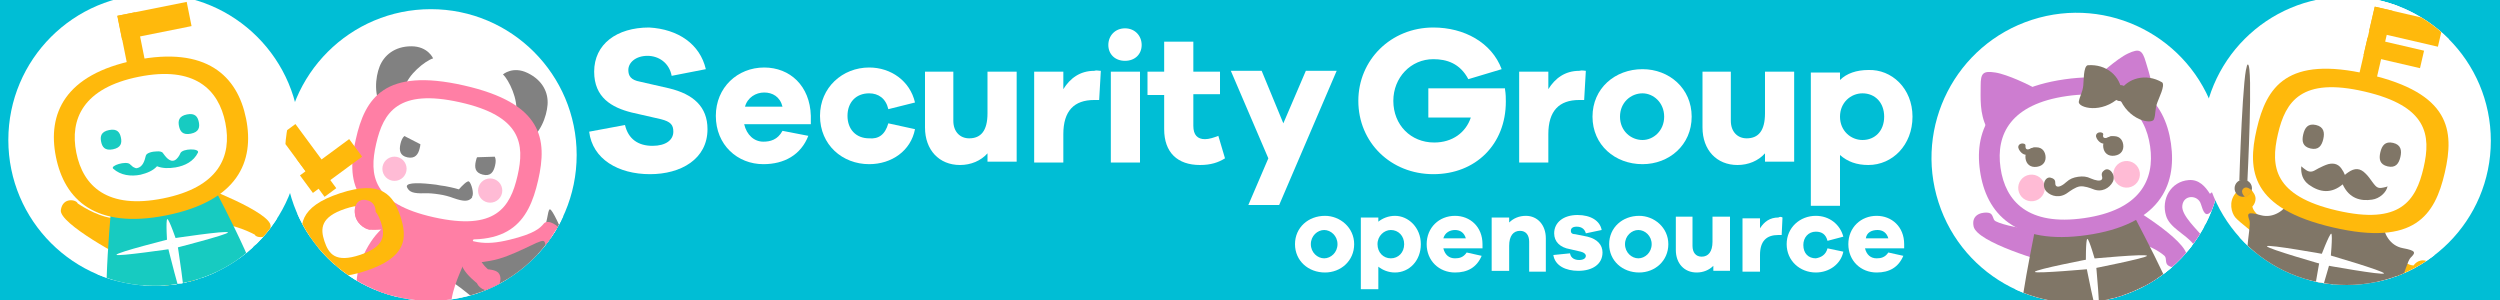 <?xml version="1.0" encoding="utf-8"?>
<!-- Generator: Adobe Illustrator 21.1.0, SVG Export Plug-In . SVG Version: 6.00 Build 0)  -->
<svg version="1.1" id="レイヤー_1" xmlns="http://www.w3.org/2000/svg" xmlns:xlink="http://www.w3.org/1999/xlink" x="0px"
	 y="0px" width="300px" height="36px" viewBox="0 0 300 36" style="enable-background:new 0 0 300 36;" xml:space="preserve">
<style type="text/css">
	.st0{fill:#FFB90C;}
	.st1{fill:#17CBC1;}
	.st2{fill:#FFFFFF;}
	.st3{display:none;}
	.st4{display:inline;}
	.st5{fill:#FFBBD5;}
	.st6{fill:#FFB7CF;}
	.st7{fill:#CD7DD0;}
	.st8{fill:#807667;}
	.st9{fill:#F8AF19;}
	.st10{fill:#F8D300;}
	.st11{fill:#818181;}
	.st12{fill:#FF7FA5;}
	.st13{fill:#00BED5;}
	.st14{clip-path:url(#SVGID_2_);}
	.st15{clip-path:url(#SVGID_3_);}
	.st16{fill:none;stroke:#FFFFFF;stroke-width:2.028;stroke-linecap:round;stroke-linejoin:round;}
	.st17{clip-path:url(#SVGID_4_);}
	.st18{fill:none;stroke:#FFFFFF;stroke-width:1.839;stroke-linecap:round;stroke-linejoin:round;}
	.st19{clip-path:url(#SVGID_5_);}
	.st20{fill:none;stroke:#FFFFFF;stroke-width:2.021;stroke-linecap:round;stroke-linejoin:round;}
	.st21{clip-path:url(#SVGID_6_);}
	.st22{fill:none;stroke:#FFFFFF;stroke-width:2.011;stroke-linecap:round;stroke-linejoin:round;}
</style>
<symbol  id="パーくん" viewBox="-34.1 -53.2 68.2 106.5">
	<g>
		<g>
			<g>
				<path class="st0" d="M-10.8-40.1c1.6-0.4,3.6-1.1,2.4-3.8c-1.2-2.7-1.8-3-3.7-2.4c-2,0.5-6.3,2.6-7.9-0.5
					c-1.6-3.1,2.6-5.8,6.1-6.3c3.6-0.4,7.9,0.7,9.4,2c1.5,1.3,1.2,3.3,0.9,6.8c-0.2,3.5-0.7,5,2.7,6.3"/>
			</g>
		</g>
		<g>
			<g>
				<path class="st0" d="M11.5-40.1c-1.6-0.4-3.6-1.1-2.4-3.8c1.2-2.7,1.8-3,3.7-2.4c2,0.5,6.3,2.6,7.9-0.5c1.6-3.1-2.6-5.8-6.1-6.3
					c-3.6-0.4-7.9,0.7-9.4,2c-1.5,1.3-1.2,3.3-0.9,6.8c0.2,3.5,0.7,5-2.7,6.3"/>
			</g>
		</g>
		<g>
			<g>
				<path class="st0" d="M-12.9-29.6C-16.7-27-35.5-11.4-34-7.1s5.9,2.4,6,1.1c0,0,5.1-5.4,10.4-7.1L-12.9-29.6z"/>
			</g>
		</g>
		<g>
			<g>
				<path class="st0" d="M10.4-6.4C14.5-8.6,35-21.7,34.1-26.2c-1-4.5-5.6-3.1-5.8-1.8c0,0-5.7,4.8-11.1,5.8L10.4-6.4z"/>
			</g>
		</g>
	</g>
	<g>
		<g>
			<path class="st1" d="M0.4-5.5h16.3c0,0,11.7-38.4,8.6-39.7c-3.1-1.3-11.8-2.3-25-2.3c-13.2,0-21.8,1-25,2.3
				C-27.7-43.8-16-5.5-16-5.5H0.4z"/>
		</g>
	</g>
	<g>
		<g>
			<g>
				<rect x="-2.5" y="34.9" class="st0" width="6.1" height="18.3"/>
			</g>
		</g>
		<g>
			<g>
				
					<rect x="5.2" y="37.2" transform="matrix(3.291773e-11 -1 1 3.291773e-11 -39.754 58.413)" class="st0" width="8.3" height="23.8"/>
			</g>
		</g>
		<g>
			<g>
				<path class="st0" d="M-32.1,10.8c0-14.7,8.2-26.6,32.6-26.6S33.1-3.9,33.1,10.8S24.8,37.4,0.5,37.4S-32.1,25.5-32.1,10.8z"/>
			</g>
		</g>
	</g>
	<g>
		<g>
			<path class="st2" d="M-25.1,10.8C-25.1-0.7-18.6-10,0.5-10S26-0.7,26,10.8S19.6,31.7,0.5,31.7S-25.1,22.3-25.1,10.8z"/>
		</g>
	</g>
	<g>
		<g>
			<g>
				<path class="st2" d="M-1.2-25.5c0,0,1.1,8.4,1.7,8.4s1.7-8.4,1.7-8.4H-1.2z"/>
			</g>
		</g>
		<g>
			<g>
				<path class="st2" d="M0.5-27.2c0,0-19.1,1-19.1,1.7c0,0.8,19.1,1.7,19.1,1.7V-27.2z"/>
			</g>
		</g>
		<g>
			<g>
				<path class="st2" d="M0.5-27.2c0,0,19.1,1,19.1,1.7c0,0.8-19.1,1.7-19.1,1.7V-27.2z"/>
			</g>
		</g>
		<g>
			<g>
				<path class="st2" d="M-1.2-25.5c0,0,0.8-19.6,1.7-19.6s1.7,19.6,1.7,19.6H-1.2z"/>
			</g>
		</g>
	</g>
	<g class="st3">
		<g class="st4">
			<g>
				<g>
					<circle class="st5" cx="-17.7" cy="3.6" r="4.5"/>
				</g>
			</g>
			<g>
				<g>
					<circle class="st5" cx="18.7" cy="3.6" r="4.5"/>
				</g>
			</g>
		</g>
		<g class="st4">
			<g>
				<g>
					<circle class="st6" cx="-17.7" cy="3.6" r="4.5"/>
				</g>
			</g>
			<g>
				<g>
					<circle class="st6" cx="18.7" cy="3.6" r="4.5"/>
				</g>
			</g>
		</g>
	</g>
	<g>
		<g>
			<g>
				<path class="st1" d="M-9.4,12.8c0-1.8-0.6-3.3-3.4-3.3s-3.4,1.5-3.4,3.3s0.6,3.3,3.4,3.3S-9.4,14.6-9.4,12.8z"/>
			</g>
		</g>
		<g>
			<g>
				<path class="st1" d="M17.3,12.8c0-1.8-0.6-3.3-3.4-3.3s-3.4,1.5-3.4,3.3s0.6,3.3,3.4,3.3S17.3,14.6,17.3,12.8z"/>
			</g>
		</g>
	</g>
	<path class="st1" d="M9.2,3.8C8.7,3,7.7,2,6.8,1.8C5,1.4,4,3.7,3.4,5c-0.2,0.5-1,0.8-1.8,0.9C0,6.2-2,6.1-2.4,5.2
		c-0.7-1.5-1.7-3.5-3.7-3.5c-0.5,0-0.6,0.2-1.3,0.7C-7.6,2.8-8,3.1-8.2,3.5c-1.1,1.4-6.7,0.8-5.8-0.4c2-2.7,5.3-3.8,8.6-3.8
		C-3.1-0.6-1-0.2,0.6,1c1.7-1.1,3.7-1.5,6-1.6C9.9-0.7,13,0.2,15,2.8C15.9,4.1,10.3,5.2,9.2,3.8z"/>
</symbol>
<symbol  id="パーにゃん" viewBox="-46.5 -49.9 93.1 99.8">
	<path class="st7" d="M2.5,1.4c3.7-2.7,21.8-17.3,20.8-22.8c-0.9-4.5-5.3-3.2-6.5-2.2c-1.3,1-0.2,2.5-0.9,3.5c-1.7,2.1-5.4,4.7-9,6
		L2.5,1.4z"/>
	<g>
		<path class="st7" d="M-16.9-49.7L-16.9-49.7c-2.1,0-3.8,1.7-3.8,3.8v11.3c0,2.1,1.7,3.8,3.8,3.8h0c2.1,0,3.8-1.7,3.8-3.8v-11.3
			C-13.1-48-14.8-49.7-16.9-49.7z"/>
		<path class="st7" d="M-14.1-49.9h-5.5c-1.8,0-3.3,1.5-3.3,3.3v0c0,1.8,1.5,3.3,3.3,3.3h5.5c1.8,0,3.3-1.5,3.3-3.3v0
			C-10.8-48.4-12.3-49.9-14.1-49.9z"/>
	</g>
	<g>
		<path class="st7" d="M-1.3-49.7L-1.3-49.7c2.1,0,3.8,1.7,3.8,3.8v11.3c0,2.1-1.7,3.8-3.8,3.8h0c-2.1,0-3.8-1.7-3.8-3.8v-11.3
			C-5.1-48-3.4-49.7-1.3-49.7z"/>
		<path class="st7" d="M-4.1-49.9h5.5c1.8,0,3.3,1.5,3.3,3.3v0c0,1.8-1.5,3.3-3.3,3.3h-5.5c-1.8,0-3.3-1.5-3.3-3.3v0
			C-7.4-48.4-5.9-49.9-4.1-49.9z"/>
	</g>
	<g>
		<g>
			<path class="st7" d="M-20.6-17.9c-4.3,1.7-25.5,11.3-25.9,16.8c-0.3,4.6,4.3,4.4,5.8,3.8s0.8-2.4,1.8-3.1c2.2-1.6,9.2-4.2,13-4.5
				L-20.6-17.9z"/>
		</g>
	</g>
	<path class="st7" d="M45.3-3.8C42.8,0.4,37.4,0.6,34-1.5c-1.2,2.7-3,5.4-6.4,5.6C21.5,4.5,17.4-1,18.3-6.7
		c0.6-4.2,5.6-7.1,7.7-10.7c1.3-2.1,0.7-4.8-1.6-6.7c-3.2-2.5-9.8-3.2-13.6-2.8c-4.4,0.5-4.4-4.9,0-5.4C17.4-33,26-33,29.8-26.2
		c2.1,3.7,1.5,7.1-0.3,10.7c-1.3,2.5-6.1,8.1-5.3,11.3c0.9,3.8,5.8,3,6.3-0.3c0.4-2.6,0.9-4.9,3.1-2.9c7.2,6.6,12.1-6.8,2.2-5.5
		c-4.4,0.6-3.3-6.6,1-5.6C43.4-16.9,49.1-10.3,45.3-3.8z"/>
	<g>
		<g>
			<path class="st8" d="M-9.3-34.6c-13.2,0-26-3.8-25.9,0.4c0.2,5.1,12.5,38.6,12.5,38.6h13.3H4.1c0,0,12.3-33.4,12.5-38.6
				C16.8-38.5,3.9-34.6-9.3-34.6z"/>
		</g>
		<g>
			<circle class="st8" cx="-28.9" cy="-34.5" r="4.7"/>
			<circle class="st8" cx="-21" cy="-35.5" r="4.7"/>
			<circle class="st8" cx="-13.1" cy="-36.5" r="4.7"/>
			<circle class="st8" cx="-5.2" cy="-36.5" r="4.7"/>
			<circle class="st8" cx="2.8" cy="-35.5" r="4.7"/>
			<circle class="st8" cx="10.7" cy="-34.5" r="4.7"/>
		</g>
	</g>
	<g>
		<g>
			<path class="st7" d="M0.7,42c1.6,1.3,8.7,6.1,12.7,7.3c4,1.2,4.9,0.5,5.5-3.7c0.6-4.2,1.7-9.1,0-14.3L0.7,42z"/>
			<path class="st7" d="M-19.2,42c-1.6,1.3-8.7,6.1-12.7,7.3c-4,1.2-4.9,0.5-5.5-3.7c-0.6-4.2-1.7-9.1,0-14.3L-19.2,42z"/>
		</g>
		<g>
			<g>
				<g>
					<path class="st7" d="M-41.7,17.2c0-14.7,8.2-26.6,32.6-26.6S23.4,2.5,23.4,17.2S15.2,43.7-9.1,43.7S-41.7,31.8-41.7,17.2z"/>
				</g>
			</g>
		</g>
	</g>
	<g>
		<g>
			<path class="st2" d="M-34.7,17.2c0-11.5,6.5-20.8,25.5-20.8s25.5,9.3,25.5,20.8S10,38-9.1,38S-34.7,28.7-34.7,17.2z"/>
		</g>
	</g>
	<g>
		<g>
			<g>
				<path class="st2" d="M-10.8-19.1c0,0,1.1,8.4,1.7,8.4s1.7-8.4,1.7-8.4H-10.8z"/>
			</g>
		</g>
		<g>
			<g>
				<path class="st2" d="M-9.1-20.9c0,0-19.1,1-19.1,1.7c0,0.8,19.1,1.7,19.1,1.7V-20.9z"/>
			</g>
		</g>
		<g>
			<g>
				<path class="st2" d="M-9.1-20.9c0,0,19.1,1,19.1,1.7c0,0.8-19.1,1.7-19.1,1.7V-20.9z"/>
			</g>
		</g>
		<g>
			<g>
				<path class="st2" d="M-10.8-19.1c0,0,0.8-17.7,1.7-17.7s1.7,17.7,1.7,17.7H-10.8z"/>
			</g>
		</g>
	</g>
	<g>
		<g>
			<path class="st8" d="M7.4,19.1c0-1.8-1.1-3.3-3.4-3.3s-3.4,1.5-3.4,3.3s1.1,3.3,3.4,3.3S7.4,21,7.4,19.1z"/>
		</g>
		<g>
			<path class="st8" d="M0.7,20.4c-1.3,0.4-2,2.1-2,2.7c0,0.7,0.5,1.1,1.1,1.2c0.7,0.1,1.6-0.3,1.4-0.9C1,23,1,22.5,1.3,22.3
				c0.4-0.3,1-0.2,2,0.1c0.7,0.2,1.7-0.2,1.9-0.9c0.1-0.6-0.3-0.8-0.8-1C3.8,20.2,2,20.1,0.7,20.4z"/>
		</g>
	</g>
	<g>
		<g>
			<g>
				<g>
					<path class="st8" d="M8.7,37c3.3,4.1,9.7,5,14.7,1c0.9-1.2-1.9-5.1-2.6-6.5c-1.2-2.2-1-3.7-1.9-5.4c-0.9-1.8-8.8,0.8-10.6,9.2
						C8.3,36,8.7,37,8.7,37z"/>
				</g>
			</g>
			<g>
				<g>
					<path class="st8" d="M9.4,36.7C9.8,42,5.7,46.9-0.7,47.3c-1.5-0.3-2-5-2.4-6.5c-0.6-2.4-1.7-3.4-2.3-5.3c-0.5-1.9,7-5.3,14-0.3
						C9.1,35.7,9.4,36.7,9.4,36.7z"/>
				</g>
			</g>
		</g>
		<ellipse transform="matrix(0.361 -0.933 0.933 0.361 -28.257 31.589)" class="st8" cx="8.9" cy="36.4" rx="2.7" ry="2.7"/>
	</g>
	<g>
		<g>
			<path class="st8" d="M-19.1,19.1c0-1.8-1.1-3.3-3.4-3.3s-3.4,1.5-3.4,3.3s1.1,3.3,3.4,3.3S-19.1,21-19.1,19.1z"/>
		</g>
		<g>
			<path class="st8" d="M-25.8,20.4c-1.3,0.4-2,2.1-2,2.7c0,0.7,0.5,1.1,1.1,1.2c0.7,0.1,1.6-0.3,1.4-0.9c-0.1-0.5-0.1-1,0.2-1.2
				c0.4-0.3,1-0.2,2,0.1c0.7,0.2,1.7-0.2,1.9-0.9c0.1-0.6-0.3-0.8-0.8-1C-22.7,20.2-24.4,20.1-25.8,20.4z"/>
		</g>
	</g>
	<g>
		<g>
			<g>
				<circle class="st5" cx="-25.3" cy="9" r="4.5"/>
			</g>
		</g>
		<g>
			<g>
				<circle class="st5" cx="7.1" cy="9" r="4.5"/>
			</g>
		</g>
	</g>
	<path class="st8" d="M-9.1,7.2c1.5,0,3.5-1.1,4.2-1.5C-2.1,4,0.7,5.2,2.1,7.1c1.5,2.1-0.3,5.2-2.1,4.4c-2.1-1-0.7-2.3-1.4-3
		c-0.6-0.7-2.3,0-3.6,0.8c-1.3,0.9-2.6,1.2-4.2,1.2v0v0c-1.6,0-2.9-0.3-4.2-1.2c-1.3-0.9-3-1.6-3.6-0.8c-0.6,0.8,0.8,2.1-1.4,3
		c-1.8,0.8-3.6-2.2-2.1-4.4c1.4-1.9,4.2-3,7.1-1.4C-12.6,6.1-10.6,7.2-9.1,7.2z"/>
</symbol>
<symbol  id="パーマン" viewBox="-38.8 -60 77.7 120">
	<g>
		<g>
			<g>
				<path class="st0" d="M-11.1-44.8c1.9-0.5,4.2-1.2,2.8-4.4c-1.3-3.2-2-3.4-4.3-2.8s-7.3,3-9.2-0.6c-1.8-3.6,3-6.8,7.1-7.3
					s9.1,0.8,10.9,2.3s1.4,3.8,1.1,7.9s-0.9,5.8,3.1,7.3"/>
			</g>
		</g>
		<g>
			<g>
				<path class="st0" d="M14.8-44.8c-1.9-0.5-4.2-1.2-2.8-4.4c1.3-3.2,2-3.4,4.3-2.8s7.3,3,9.2-0.6c1.8-3.6-3-6.8-7.1-7.3
					s-9.1,0.8-10.9,2.3s-1.4,3.8-1.1,7.9s0.9,5.8-3.1,7.3"/>
			</g>
		</g>
		<g>
			<g>
				<path class="st0" d="M-15.1-20.6c-3.2,0.9-9.6,1.8-11.1,5c0,0,1.5,2.4-0.4,4.4c-1.9,2.1-4.6,2.1-6.2-1.3c-1.7-3.4,0.2-6.8,1.8-8
					c1.6-1.2,8.3-4.2,8.3-4.2"/>
			</g>
		</g>
		<g>
			<g>
				<path class="st0" d="M20.8-17.1c2.7-2,7.4-6.3,10.9-5.6c0,0,0.9,2.6,3.7,2.5c2.8-0.2,4.5-2.2,2.9-5.6c-1.6-3.4-5.4-4.1-7.3-3.6
					c-1.9,0.5-8.5,3.9-8.5,3.9"/>
			</g>
		</g>
	</g>
	<g>
		<g>
			<path class="st8" d="M2-11.9c13.4,0,16.4,0.5,16.4,0.5c0.9-2.8,3.8-6.6,8.4-6.4c4.6,0.2,4.7-0.4,3.3-2.6s-0.3-16.6-7-23.1
				c-5.1-4.9-10.2-7-15.6-8.3c-1.7-0.4-3.8-1.1-5.5-2.4c-1.7,1.2-3.8,2-5.5,2.4c-5.4,1.2-10.5,3.3-15.6,8.3
				c-6.7,6.5-5.6,20.9-7,23.1c-1.4,2.2-1.4,2.8,3.3,2.6c4.6-0.2,7.5,3.6,8.4,6.4C-14.5-11.3-11.4-11.9,2-11.9z"/>
		</g>
	</g>
	<g>
		<g>
			<g>
				<g>
					<rect x="-1" y="34.5" class="st0" width="6.1" height="25.5"/>
				</g>
			</g>
			<g>
				<g>
					
						<rect x="5.8" y="36.3" transform="matrix(3.742346e-11 -1 1 3.742346e-11 -37.329 54.998)" class="st0" width="6.1" height="19.7"/>
				</g>
			</g>
			<g>
				<g>
					
						<rect x="6.8" y="43.8" transform="matrix(2.996898e-11 -1 1 2.996898e-11 -44.851 66.773)" class="st0" width="8.4" height="24"/>
				</g>
			</g>
		</g>
		<g>
			<g>
				<path class="st0" d="M34.9,10.4c0,14.8-4.3,26.7-32.8,26.7s-32.8-12-32.8-26.7s4.3-26.7,32.8-26.7S34.9-4.4,34.9,10.4z"/>
			</g>
		</g>
	</g>
	<g>
		<g>
			<path class="st2" d="M27.5,10.4c0,11.4-3.4,20.7-25.4,20.7s-25.4-9.3-25.4-20.7S-20-10.4,2.1-10.4S27.5-1.1,27.5,10.4z"/>
		</g>
	</g>
	<g>
		<g>
			<g>
				<path class="st8" d="M-7.9,12.2c0-2.3-0.7-4.1-3.5-4.1s-3.5,1.8-3.5,4.1s0.7,4.1,3.5,4.1S-7.9,14.4-7.9,12.2z"/>
			</g>
		</g>
		<g>
			<g>
				<path class="st8" d="M19,12.2c0-2.3-0.7-4.1-3.5-4.1s-3.5,1.8-3.5,4.1s0.7,4.1,3.5,4.1S19,14.4,19,12.2z"/>
			</g>
		</g>
		<g>
			<g>
				<path class="st8" d="M17,1.5c0.1-2.1-1.7-4.7-4.1-5.6C9.4-5.5,5.3-5.6,2-1.3C-1-5.3-4.9-5.8-9.2-4c-2.3,1-3.5,2.9-3.9,5.5
					c0.6-0.3,1.1-0.6,1.7-0.8c1.1-0.5,2.1-0.4,3,0.4c0.8,0.8,1.7,1.5,2.6,2.2c0.5,0.4,1,0.7,1.5,1c2,1,3.7,0.7,5.2-1
					C1.3,3,1.6,2.5,2,2c0.3,0.4,0.6,0.8,0.9,1.1c1.8,2,3.6,2.4,5.9,0.9c1-0.6,1.9-1.4,2.8-2.2c2.1-1.8,2.5-1.9,5-0.6
					C16.7,1.3,16.9,1.4,17,1.5z"/>
			</g>
		</g>
	</g>
	<g>
		<g>
			<g>
				<path class="st2" d="M0.2-27.5c0,0,1.2,9,1.8,9s1.8-9,1.8-9H0.2z"/>
			</g>
		</g>
		<g>
			<g>
				<path class="st2" d="M2.1-29.4c0,0-20.4,1-20.4,1.8s20.4,1.8,20.4,1.8V-29.4z"/>
			</g>
		</g>
		<g>
			<g>
				<path class="st2" d="M2.1-29.4c0,0,20.4,1,20.4,1.8S2.1-25.7,2.1-25.7V-29.4z"/>
			</g>
		</g>
		<g>
			<g>
				<path class="st2" d="M0.2-27.5c0,0,0.9-21.1,1.8-21.1s1.8,21.1,1.8,21.1H0.2z"/>
			</g>
		</g>
	</g>
	<g>
		<g>
			<g>
				<path class="st8" d="M-29.8-7.5c0,0-7,39-8.8,38.6c-1.7-0.3,6.1-39.1,6.1-39.1L-29.8-7.5z"/>
			</g>
		</g>
		<g>
			<g>
				<path class="st8" d="M-30.1-13.1L-30.1-13.1c-1.6-0.3-3.1,0.7-3.4,2.3v0c-0.3,1.6,0.7,3.1,2.3,3.4l0.1,0
					c1.6,0.3,3.1-0.7,3.4-2.3v0C-27.5-11.3-28.6-12.8-30.1-13.1z"/>
			</g>
		</g>
	</g>
	<g>
		<g>
			<path class="st9" d="M-29-13.2c0,0-2.5,1.2-1.6,2.8c1,1.6,3.2-0.1,3.2-0.1"/>
		</g>
	</g>
</symbol>
<symbol  id="新規シンボル" viewBox="-66.7 -64.4 133.5 128.8">
	<g class="st3">
		<g class="st4">
			<g>
				<g>
					<path class="st8" d="M-58.6,42.7c-0.2,0-0.4,0-0.5,0.1c-0.1,0-0.2,0.1-0.3,0.2c-0.1,0.2-0.1,0.4-0.1,0.6c0,0.1,0.1,0.3,0.4,0.5
						l0.5,0.2c0.5,0.2,1,0.3,1.5,0.4c0.5,0.1,0.9,0.2,1.4,0.3c0.3,0,0.5,0.1,0.7,0.1c0.2,0.1,0.5,0.1,0.7,0.2
						c0.5,0.1,1.1,0.2,1.6,0.3c1,0.2,2,0.4,3,0.6c0.2,0,0.5,0.1,0.7,0.1c0.2,0,0.4,0.1,0.7,0c0.1,0,0.1,0,0.2-0.1
						c0.4-0.2,0.5-0.5,0.4-0.9c0-0.1,0-0.1-0.1-0.2c-0.2-0.3-0.5-0.4-0.9-0.4c-0.5,0-0.9-0.1-1.3-0.2c-0.5-0.1-1-0.2-1.5-0.2
						c-0.9-0.2-1.9-0.4-2.9-0.7c-1-0.1-2-0.4-2.9-0.7c0,0-0.1-0.1-0.2-0.1c-0.1,0-0.1,0-0.2,0c-0.1,0-0.2,0-0.2,0c0,0-0.2,0-0.3-0.1
						C-58.4,42.7-58.5,42.7-58.6,42.7z M-58.8,49.3c-0.1,0-0.3,0-0.4,0c-0.1,0-0.1,0-0.2,0c-0.3,0.1-0.4,0.4-0.4,0.5
						c0,0.1,0,0.4,0.2,0.6c0.3,0.2,0.5,0.3,0.8,0.4L-58,51c1,0.3,2,0.5,3,0.7c1,0.2,2,0.3,3,0.5c0.3,0.1,0.5,0.1,0.8,0.1
						c0,0,0.1,0,0.2,0c0.2,0,0.3,0,0.5-0.1c0,0,0.1,0,0.1-0.1c0.3-0.2,0.4-0.6,0.3-1c0,0-0.1-0.1-0.1-0.1c-0.2-0.2-0.4-0.3-0.7-0.3
						c-0.2,0-0.5-0.1-0.8-0.1c-0.3,0-0.6-0.1-0.9-0.1c-0.3-0.1-0.6-0.1-1-0.2c-0.3,0-0.6-0.1-1-0.2c-0.3-0.1-0.6-0.1-0.9-0.2
						c-0.3-0.1-0.6-0.2-0.9-0.3l-2-0.5C-58.5,49.3-58.6,49.3-58.8,49.3z"/>
				</g>
				<g>
					<path class="st8" d="M-41.5,44.3C-41.5,44.3-41.5,44.3-41.5,44.3c-0.5,0-0.9,0.4-1,0.9l-0.3,1.2c-0.3,1-0.5,2-0.8,3
						c-0.1,0.5-0.2,1-0.4,1.5c-0.1,0.2-0.1,0.4-0.2,0.7c0,0,0,0,0,0.1c0,0,0,0-0.1,0c-0.2-0.1-0.5-0.2-0.7-0.3
						c-0.3-0.1-0.6-0.2-0.8-0.2c0,0-0.2,0-0.3,0c-0.2,0-0.4,0.1-0.6,0.2c-0.1,0.1-0.2,0.2-0.2,0.4c-0.1,0.5,0.3,0.9,0.8,1.1
						c0.2,0.1,0.4,0.1,0.6,0.2c0.2,0.1,0.4,0.1,0.7,0.2c0,0,0.1,0,0.1,0c0,0,0,0,0.1,0c-0.2,0.5-0.3,1-0.3,1.5
						c-0.1,0.4-0.2,0.8-0.3,1.2c-0.2,0.3-0.1,0.7,0.2,0.9c0,0,0.1,0.1,0.1,0.1c0.2,0.1,0.5,0.2,0.7,0.3c0.3,0.1,0.5,0.2,0.8,0.1
						c0.1,0,0.2-0.1,0.3-0.2c0.2-0.2,0.3-0.4,0.3-0.7l0.5-2.1c0-0.2,0-0.3,0.1-0.5c0.1,0.1,0.3,0.1,0.4,0.2l1.5,0.5
						c0.5,0.2,1,0.3,1.5,0.5c0.5,0.1,0.9,0.3,1.4,0.5c0.4,0.2,0.9,0.4,1.4,0.6c0.4,0.2,0.9,0.2,1.3-0.1c0.1-0.1,0.2-0.1,0.2-0.2
						c0.1-0.3,0.1-0.7-0.1-1c-0.1-0.2-0.1-0.4-0.2-0.5c-0.2-1-0.5-2-0.8-2.9c-0.1-0.4-0.3-0.9-0.4-1.3c-0.1-0.5-0.3-0.9-0.8-1.2
						c-0.1-0.1-0.3-0.1-0.4-0.1c-0.1,0-0.3-0.1-0.4-0.1c-0.1,0-0.4,0-0.6,0c-0.1,0-0.1,0-0.2,0.1c-0.3,0.2-0.4,0.6-0.1,1
						c0.1,0.1,0.1,0.3,0.2,0.5c0.3,0.9,0.5,1.8,0.8,2.8c0.1,0.3,0.2,0.7,0.3,1c-0.2-0.1-0.4-0.1-0.6-0.2c-0.5-0.2-1-0.3-1.5-0.5
						c-0.5-0.2-1-0.3-1.4-0.5c-0.2-0.1-0.5-0.2-0.7-0.3c-0.1,0-0.2,0-0.3-0.1c0.1-0.1,0.1-0.3,0.1-0.4c0.1-0.5,0.3-1,0.4-1.5
						c0.3-1,0.5-2,0.8-3c0.1-0.3,0.2-0.6,0.2-0.9c0.1-0.2,0.2-0.5,0.3-0.7c0.2-0.3,0.1-0.5,0.1-0.7c0-0.1-0.2-0.4-0.5-0.5
						c-0.4-0.1-0.6-0.2-0.9-0.3C-41.4,44.3-41.5,44.3-41.5,44.3z M-43.2,51.8c0.1-0.2,0.2-0.5,0.2-0.7c0.1-0.5,0.3-1,0.4-1.5
						c0.3-1,0.5-2,0.8-3l0.3-1.3c0,0,0,0,0-0.1c0.2,0.1,0.3,0.1,0.5,0.2c-0.1,0.3-0.2,0.6-0.3,0.8c-0.1,0.3-0.1,0.6-0.2,0.9
						c-0.3,1-0.5,2-0.8,3c-0.1,0.5-0.3,1-0.4,1.5c0,0.2-0.1,0.4-0.2,0.5c-0.1,0.2-0.1,0.5,0,0.6c0,0,0,0,0,0
						c-0.1,0.1-0.2,0.2-0.3,0.4c-0.1,0.3-0.1,0.6-0.2,0.9l-0.4,2.1c0,0,0,0,0,0c0,0,0,0,0,0c0,0-0.1,0-0.1,0c-0.1,0-0.2-0.1-0.3-0.1
						c0.1-0.4,0.3-0.9,0.3-1.3c0.1-0.5,0.2-0.9,0.3-1.4c0.2-0.3,0.1-0.6,0-0.8c0,0,0,0,0,0C-43.4,52.3-43.3,52.1-43.2,51.8z
						 M-36.3,54.9c0.1-0.1,0.1-0.2,0.1-0.4c-0.1-0.7-0.2-1.3-0.4-2c-0.3-0.9-0.5-1.8-0.8-2.8c0-0.1-0.1-0.2-0.1-0.3c0,0,0.1,0,0.1,0
						c0.1,0,0.2,0,0.2,0c0.1,0.1,0.2,0.2,0.2,0.5c0.1,0.5,0.3,1,0.4,1.5c0.3,0.9,0.6,1.9,0.8,2.9c0.1,0.2,0.1,0.5,0.3,0.8
						c0,0,0,0,0,0c-0.1,0-0.2,0-0.3-0.1C-36,55-36.2,55-36.3,54.9z"/>
				</g>
				<g>
					<path class="st8" d="M-25.4,48.2c-0.3,0-0.5,0.1-0.7,0.3c0,0.1-0.1,0.1-0.1,0.2c-0.1,0.3,0,0.6,0.1,0.9
						c0.1,0.2,0.1,0.4,0.2,0.6c0.2,0.5,0.3,0.9,0.4,1.3c0.1,0.4,0.1,0.8,0,1.2c-0.2,1-0.4,2-0.6,3c-0.2,1-0.3,2.1-0.4,3.1
						c0,0.2,0,0.4-0.1,0.6c-0.1,0.3-0.1,0.6,0,0.9c0,0.1,0.1,0.2,0.2,0.2c0.3,0.2,0.7,0.3,1.1,0.3c0,0,0.1,0,0.2,0c0,0,0.2,0,0.2,0
						c0.1,0,0.2,0,0.4-0.1c0.1,0,0.1-0.1,0.1-0.1c0.2-0.2,0.3-0.5,0.3-0.8c0-0.4,0.1-0.8,0.1-1.3c0.1-1,0.2-2,0.4-3
						c0.1-0.5,0.2-1,0.3-1.5c0.1-0.5,0.2-1,0.3-1.5c0-0.8-0.2-1.6-0.5-2.3c-0.1-0.3-0.2-0.6-0.2-0.9c0-0.1,0-0.3-0.1-0.5
						c0-0.1,0-0.1-0.1-0.1c-0.2-0.2-0.4-0.3-0.6-0.4c0,0-0.1,0-0.1,0c0,0,0,0,0,0l0,0c-0.2,0-0.3,0-0.5-0.1
						C-25.2,48.2-25.3,48.2-25.4,48.2z M-25.5,59.7C-25.5,59.7-25.5,59.7-25.5,59.7c0,0,0-0.1,0-0.1c0.1-0.3,0.1-0.5,0.1-0.8
						c0.1-1,0.2-2,0.4-3c0.2-1,0.4-2,0.6-3c0.1-0.5,0.1-1.1,0-1.6c-0.1-0.5-0.3-1-0.4-1.4c-0.1-0.2-0.1-0.4-0.2-0.6
						c0.1,0,0.3,0,0.4,0c0,0,0,0,0,0c0,0,0,0.1,0,0.1c0.1,0.4,0.1,0.8,0.3,1.2c0.2,0.6,0.4,1.2,0.4,1.9c0,0.4-0.1,0.9-0.2,1.3
						c-0.1,0.5-0.2,1-0.3,1.6c-0.2,1-0.3,2-0.4,3.1c-0.1,0.4-0.1,0.9-0.1,1.4c-0.1,0-0.1,0-0.2,0C-25.5,59.8-25.5,59.8-25.5,59.7z
						 M-31,51.4c0,0-0.1,0-0.1,0c-0.1,0-0.2,0-0.2,0.1c-0.3,0.2-0.5,0.5-0.5,0.8c-0.1,0.5-0.2,0.9-0.3,1.4c-0.2,1-0.3,2-0.4,3.1
						c0,0.2-0.1,0.4-0.1,0.7c0,0.2-0.1,0.4-0.1,0.6c-0.2,0.3-0.1,0.6,0.1,0.9c0.2,0.2,0.3,0.2,0.4,0.3c0.1,0,0.1,0,0.2,0.1
						c0.1,0,0.2,0,0.3,0c0.2,0.1,0.5,0.2,0.7,0.2c0.1,0,0.2,0,0.3-0.1c0.3-0.2,0.5-0.4,0.5-0.8c0.1-0.5,0.1-1,0.2-1.4
						c0.1-1,0.3-2,0.4-3c0-0.2,0.1-0.4,0.1-0.6c0.1-0.2,0.1-0.5,0.2-0.7c0.2-0.3,0.2-0.6,0-0.9c0-0.1-0.1-0.1-0.2-0.2
						c-0.3-0.2-0.6-0.3-0.9-0.3C-30.7,51.4-30.9,51.4-31,51.4z M-31.9,58.3c0.1-0.2,0.1-0.5,0.1-0.8c0-0.2,0.1-0.4,0.1-0.7
						c0.1-1,0.3-2,0.4-3c0.1-0.5,0.2-1,0.3-1.5c0.1,0,0.1,0,0.2,0c0.1,0,0.2,0,0.3,0c0,0,0,0,0,0c-0.1,0.2-0.1,0.5-0.2,0.7
						c-0.1,0.2-0.1,0.4-0.2,0.7c-0.2,1.1-0.3,2.1-0.4,3.1c0,0.5-0.1,0.9-0.2,1.4c0,0-0.1,0-0.1-0.1c0,0-0.1,0-0.1,0
						C-31.7,58.3-31.8,58.3-31.9,58.3z"/>
				</g>
			</g>
		</g>
		<g class="st4">
			<g>
				<path class="st8" d="M-58.4,49.8c-0.2,0-0.4,0-0.6,0c-0.2,0.1-0.2,0.2-0.1,0.3c0.1,0.1,0.3,0.2,0.5,0.2c0.2,0.1,0.5,0.1,0.7,0.2
					c1,0.3,2,0.5,3,0.7c1,0.1,2,0.3,3,0.5c0.2,0,0.5,0.1,0.7,0.1c0.2,0,0.4,0,0.6,0c0.1-0.1,0.2-0.2,0.1-0.3
					c-0.1-0.1-0.2-0.2-0.4-0.2c-0.3,0-0.5-0.1-0.8-0.1c-0.3,0-0.6-0.1-0.9-0.1c-0.3-0.1-0.6-0.1-1-0.2c-0.3,0-0.7-0.1-1-0.2
					c-0.3-0.1-0.6-0.1-0.9-0.2c-0.3-0.1-0.6-0.2-0.9-0.3C-57.1,50.1-57.8,50-58.4,49.8z M-57.8,43.3c-0.1,0-0.2,0-0.3,0
					c-0.1,0-0.2-0.1-0.3-0.1c-0.2,0-0.4,0-0.6,0c-0.1,0.1,0,0.3,0.1,0.3s0.3,0.2,0.5,0.2c0.4,0.1,0.9,0.2,1.4,0.3
					c0.5,0.1,1,0.2,1.5,0.3c0.2,0,0.5,0.1,0.7,0.1c0.3,0.1,0.5,0.1,0.8,0.2c0.5,0.1,1,0.2,1.5,0.3c1,0.2,2,0.4,3,0.6
					c0.2,0,0.4,0.1,0.7,0.1c0.2,0,0.4,0.1,0.6,0c0.2-0.1,0.2-0.2,0.2-0.4c-0.1-0.2-0.3-0.2-0.5-0.2c-0.5,0-1-0.1-1.5-0.2
					c-0.5-0.1-1-0.2-1.5-0.2c-1-0.2-2-0.4-3-0.7c-1-0.1-2-0.4-2.9-0.7C-57.6,43.4-57.7,43.3-57.8,43.3z"/>
			</g>
			<g>
				<path class="st8" d="M-41.5,44.8c-0.3,0-0.5,0.2-0.5,0.5c-0.1,0.4-0.2,0.8-0.3,1.3c-0.3,1-0.5,2-0.8,3c-0.1,0.5-0.2,1-0.4,1.5
					c-0.1,0.2-0.1,0.5-0.2,0.7c0,0.2-0.1,0.4-0.2,0.5c-0.2,0-0.4-0.1-0.5-0.2c-0.2-0.1-0.5-0.2-0.7-0.3c-0.2-0.1-0.5-0.1-0.7-0.2
					c-0.2,0-0.4,0-0.5,0.1c0,0.3,0.1,0.4,0.5,0.5c0.2,0.1,0.4,0.1,0.6,0.2c0.2,0.1,0.5,0.2,0.7,0.2c0.2,0,0.4,0.1,0.5,0.2
					c0.1,0.1,0.1,0.3,0,0.5c-0.2,0.5-0.3,0.9-0.3,1.4c-0.1,0.5-0.2,0.9-0.3,1.4c-0.1,0.1-0.1,0.3,0,0.4c0.2,0.1,0.4,0.2,0.7,0.2
					c0.2,0.1,0.3,0.1,0.5,0.1c0.1-0.1,0.2-0.3,0.2-0.4c0.1-0.5,0.2-0.9,0.3-1.4l0.1-0.7c0-0.3,0.1-0.5,0.1-0.8
					c0.1-0.2,0.2-0.2,0.3-0.2c0.2,0.1,0.5,0.2,0.7,0.3c0.5,0.2,1,0.3,1.4,0.5c0.5,0.2,1,0.3,1.5,0.5c0.5,0.2,0.9,0.3,1.4,0.5
					c0.4,0.2,0.9,0.4,1.4,0.6c0.3,0.1,0.6,0.1,0.9,0c0.1-0.2,0.1-0.4,0-0.6c-0.1-0.2-0.2-0.5-0.2-0.7c-0.2-1-0.5-2-0.8-2.9
					c-0.1-0.5-0.3-0.9-0.4-1.4c0-0.4-0.2-0.7-0.6-0.9c-0.1,0-0.2,0-0.3,0c-0.1,0-0.2-0.1-0.3-0.1c-0.2,0-0.3,0-0.5,0
					c-0.1,0.1-0.1,0.2,0,0.3c0.1,0.2,0.2,0.4,0.3,0.6c0.3,0.9,0.5,1.9,0.8,2.8c0.2,0.6,0.3,1.2,0.4,1.9c-0.2-0.1-0.4-0.1-0.7-0.2
					c-0.3-0.1-0.5-0.2-0.7-0.3c-0.5-0.2-1-0.3-1.5-0.5c-0.5-0.2-1-0.3-1.4-0.5c-0.2-0.1-0.5-0.2-0.7-0.2c-0.2,0-0.4-0.1-0.6-0.2
					c-0.2-0.1-0.2-0.2-0.1-0.3c0.1-0.2,0.2-0.4,0.2-0.6c0.1-0.5,0.3-1,0.4-1.5c0.2-1,0.5-2,0.8-3c0.1-0.3,0.2-0.6,0.2-0.9
					c0.1-0.3,0.2-0.6,0.3-0.8c0.1-0.2,0.1-0.4-0.1-0.5C-40.9,45-41.2,44.9-41.5,44.8z"/>
			</g>
			<g>
				<path class="st8" d="M-30.5,52c-0.2,0-0.4-0.1-0.6,0c-0.1,0.1-0.2,0.2-0.2,0.4c-0.1,0.5-0.2,1-0.3,1.5c-0.2,1-0.3,2-0.4,3
					c0,0.2-0.1,0.5-0.1,0.7c0,0.2-0.1,0.5-0.1,0.7c-0.1,0.1-0.1,0.3,0,0.4c0.1,0.1,0.1,0.1,0.2,0.2c0.1,0,0.3,0,0.4,0.1
					c0.2,0.1,0.4,0.1,0.6,0.1c0.2-0.1,0.2-0.2,0.3-0.4c0.1-0.5,0.1-1,0.2-1.5c0.1-1,0.3-2.1,0.4-3.1c0-0.2,0.1-0.5,0.2-0.7
					c0-0.2,0.1-0.5,0.2-0.7c0.1-0.2,0.1-0.3,0-0.5C-30.1,52-30.3,52-30.5,52z M-24.6,48.8c-0.2,0-0.4,0-0.6-0.1
					c-0.2-0.1-0.4,0-0.5,0.1c0,0.2,0,0.4,0.1,0.5c0.1,0.2,0.1,0.4,0.2,0.7c0.2,0.4,0.3,0.9,0.4,1.4c0.1,0.5,0.1,0.9,0,1.4
					c-0.2,1-0.4,2-0.6,3c-0.2,1-0.3,2-0.4,3c0,0.2,0,0.5-0.1,0.7c-0.1,0.2-0.1,0.4,0,0.6c0.2,0.2,0.5,0.2,0.8,0.2c0.1,0,0.2,0,0.3,0
					c0.1,0,0.2,0,0.2,0c0.1-0.1,0.2-0.3,0.1-0.4c0-0.5,0.1-1,0.1-1.4c0.1-1,0.2-2,0.4-3c0.1-0.5,0.2-1,0.3-1.5
					c0.1-0.5,0.2-1,0.3-1.5c0-0.7-0.2-1.4-0.4-2c-0.1-0.3-0.2-0.7-0.3-1c0-0.1,0-0.3-0.1-0.4C-24.3,48.9-24.4,48.8-24.6,48.8z"/>
			</g>
		</g>
	</g>
	<g class="st3">
		<g class="st4">
			<path class="st10" d="M-5.7,57.8c-4.8-2-5.8-3.2-6.5-8.4c-2,4.8-3.2,5.8-8.4,6.5c4.8,2,5.8,3.2,6.5,8.4
				C-12.1,59.6-10.9,58.6-5.7,57.8z"/>
		</g>
	</g>
	<g>
		<g>
			<path class="st11" d="M43.9-8.7c0,0-5.9,6.8-6.7,6.3c-0.8-0.5,1.1-6.4-0.4-7.3L43.9-8.7z"/>
		</g>
	</g>
	<g>
		<g>
			<path class="st11" d="M7.9-38.3c7.7-1.6,23.2-8.3,28.4-13.2c0,0,6.3,9.3,15.5,13s13.2,6.7,13.2,6.7L42.5-11.4l-12.2-6.4L5.1-28.1
				L7.9-38.3z"/>
		</g>
	</g>
	<g>
		<g>
			<g>
				<path class="st12" d="M-12.4-17.7c-3-1.8-8.3-6.1-11.8-5c0,0-0.7,2.8-3.7,2.9s-4.9-2-3.5-5.7s5.3-4.8,7.4-4.4
					c2,0.4,9.2,3.4,9.2,3.4"/>
			</g>
		</g>
		<g>
			<g>
				<path class="st12" d="M2.9-21.1c10.2-2.3,15.3-1.6,23.5,3.4s9.5,7.6,10.3,9.6S42-6.7,45-9.7s21.5-22.6,21.5-22.6
					s1.1-2.7-1.3-0.8c-2.4,1.9-19,17.2-20.6,17.1c-1.7,0,2,0-0.4-14.5C41.8-45,38-52,36.4-53.3c-1.5-1.2-1.9-1.4,0,4.4
					c1.9,5.8,3.6,11.1,4.4,18.5s-0.5,16.3-2.3,16.1c-1.8-0.1-9.1-9.2-16.5-13S9.7-33.6,6.5-32.5L2.9-21.1z"/>
			</g>
		</g>
		<g>
			<g>
				<path class="st12" d="M12.7-21.6c3.9-4.2,5-7.1,9.4-9c0,0,2.6,0.7,4,0c1.6-0.8,2.6-3.8,0.6-6.2c-1.8-2.1-5.3-1.8-7,0.1
					c0,0-4.4,1.6-6.5,3.7s-4,4.5-4,4.5"/>
			</g>
		</g>
		<g>
			<g>
				<path class="st12" d="M-17.2-49.3c1.9-0.5,4.1-1.2,2.8-4.4s-2-3.4-4.3-2.8s-7.3,3-9.1-0.6s2.9-6.7,7.1-7.2
					c4.1-0.5,9.1,0.8,10.8,2.3c1.7,1.5,1.3,3.8,1.1,7.8s-0.9,5.8,3.1,7.3"/>
			</g>
		</g>
		<g>
			<g>
				<path class="st12" d="M8.5-49.3c-1.9-0.5-4.1-1.2-2.8-4.4s2-3.4,4.3-2.8s7.3,3,9.1-0.6c1.8-3.6-2.9-6.7-7.1-7.2
					C7.9-64.8,2.9-63.5,1.2-62c-1.7,1.5-1.3,3.8-1.1,7.8S1-48.4-3-46.9"/>
			</g>
		</g>
		<g>
			<g>
				<path class="st12" d="M-14-15.6c0,0-3.5-7.5-6.8-14.2s-4.7-19.8,0.7-25.3s12.9-4.9,25.6-3.8c12.7,1.1,9.3,4.3,7.6,11.2
					s-0.2,14,0,19s1.1,13.8,1.1,13.8L-14-15.6z"/>
			</g>
		</g>
	</g>
	<g>
		<g>
			<g>
				<g>
					<path class="st11" d="M-3.9,13.6c17,1.5,18.5,9.5,18.2,14.3C13.9,32.6,8.1,38.8,5.4,40c0,0,2.5,4.2,8.6,3.3
						c6.2-0.9,9.6-4.7,10.6-9c1-4.2,0.8-11.4-3.3-15.4S8.9,9.8-3.5,8.7"/>
				</g>
			</g>
			<g>
				<g>
					<path class="st11" d="M-7.4,13.3c-17-1.5-19.9,6.2-20.4,11c-0.5,4.7,4.2,11.8,6.7,13.5c0,0-3.2,3.7-9.1,1.8
						c-5.9-1.9-8.6-6.3-8.9-10.7c-0.3-4.3,1.2-11.4,5.9-14.6S-19.3,7.3-7,8.4"/>
				</g>
			</g>
		</g>
		<g>
			<g>
				<path class="st12" d="M29.8,6.5c-1.3,15.6-7,27.8-37,25.2S-40.7,16.1-39.3,0.5c1.3-15.6,7-27.8,37-25.2S31.1-9.1,29.8,6.5z"/>
			</g>
		</g>
		<g>
			<g>
				<path class="st2" d="M22,5.8c-1,12.1-5.4,21.6-28.7,19.5S-32.6,13.2-31.6,1.2s5.4-21.6,28.7-19.5S23-6.3,22,5.8z"/>
			</g>
		</g>
		<g>
			<g>
				<g>
					
						<ellipse transform="matrix(0.996 -8.616812e-02 8.616812e-02 0.996 0.399 -1.941)" class="st5" cx="-22.3" cy="-5.6" rx="4.5" ry="4.5"/>
				</g>
			</g>
			<g>
				<g>
					
						<ellipse transform="matrix(0.996 -8.616812e-02 8.616812e-02 0.996 0.264 1.198)" class="st5" cx="14" cy="-2.5" rx="4.5" ry="4.5"/>
				</g>
			</g>
		</g>
		<g>
			<g>
				<g>
					<path class="st11" d="M11.8,10c0.7-0.7,1-1.8,1.1-3.1c0.2-2.4-0.3-4.4-3.3-4.6s-3.8,1.6-4,4c0,0.5-0.1,1,0,1.5L11.8,10z"/>
				</g>
			</g>
			<g>
				<g>
					<path class="st11" d="M-22.5,7.1c-0.5-0.8-0.6-2-0.5-3.2c0.2-2.4,1.1-4.3,4-4s3.5,2.3,3.3,4.6c0,0.5-0.1,1-0.2,1.5L-22.5,7.1z"
						/>
				</g>
			</g>
		</g>
		<path class="st11" d="M8.3-6.6C8.7-5.4,6.5-2,5.5-1.7C4.8-1.4,3.5-4,2.8-5.6c-1,0-2.1-0.1-3.3-0.2C-1.9-5.9-3-6.1-4.1-6.3
			c-1.1-0.1-2.3-0.3-3.6-0.6c-5.9-1.2-9.3-2.6-8-3.9c1.3-1.4,3-1.4,6.7-0.1c1.6,0.6,3.5,1,5.4,1.3c1.8,0.3,3.8,0.4,5.5,0.3
			c3.9-0.1,5.6,0.4,6.4,2.1C8.4-7,8.4-6.8,8.3-6.6L8.3-6.6z"/>
	</g>
	<g>
		<g>
			<g>
				
					<rect x="-49.1" y="-23.1" transform="matrix(-0.81 0.586 -0.586 -0.81 -88.416 5.098)" class="st0" width="8.1" height="22.7"/>
			</g>
		</g>
		<g>
			<g>
				
					<rect x="-52.1" y="-24.8" transform="matrix(-0.586 -0.81 0.81 -0.586 -65.304 -65.511)" class="st0" width="5.4" height="17.5"/>
			</g>
		</g>
		<g>
			<g>
				
					<rect x="-59.7" y="-20.9" transform="matrix(-0.586 -0.81 0.81 -0.586 -80.423 -61.566)" class="st0" width="7.4" height="21.3"/>
			</g>
		</g>
		<g>
			<g>
				<path class="st0" d="M-45-43.6c4.9-6.8,10.9-10.9,24-1.4s11.1,16.4,6.2,23.2c-4.9,6.8-10.9,10.9-24,1.4S-49.9-36.8-45-43.6z
					 M-38.9-39.1c-2.9,4-4.1,8.1,3.7,13.8s11.3,3.2,14.2-0.8c2.9-4,4.1-8.1-3.7-13.8S-35.9-43.2-38.9-39.1z"/>
			</g>
		</g>
	</g>
	<g>
		<g>
			<path class="st12" d="M-24.2-22.7c0,0-0.7,2.8-3.7,2.9s-4.9-2-3.5-5.7s5.3-4.8,7.4-4.4"/>
		</g>
	</g>
</symbol>
<rect class="st13" width="300" height="36"/>
<g>
	<g>
		<path class="st2" d="M162.5,29.3c0,2-1.6,3.4-3.5,3.4c-2,0-3.6-1.4-3.6-3.4c0-2,1.6-3.4,3.6-3.4C160.8,25.9,162.5,27.3,162.5,29.3
			z M160.5,29.3c0-1-0.8-1.7-1.6-1.7c-0.8,0-1.6,0.7-1.6,1.7c0,1,0.8,1.7,1.6,1.7C159.7,31,160.5,30.3,160.5,29.3z"/>
		<path class="st2" d="M170.5,29.3c0,2-1.4,3.4-3.1,3.4c-0.8,0-1.5-0.3-2-0.7v2.7h-2.1v-8.6h2.1v0.5c0.5-0.4,1.2-0.7,2-0.7
			C169,25.9,170.5,27.3,170.5,29.3z M168.5,29.3c0-1-0.7-1.7-1.6-1.7c-0.8,0-1.6,0.7-1.6,1.7c0,1,0.7,1.7,1.6,1.7
			C167.8,31,168.5,30.3,168.5,29.3z"/>
		<path class="st2" d="M177.9,29.8h-4.7c0.2,0.8,0.7,1.2,1.4,1.2c0.5,0,1-0.1,1.4-0.7l1.8,0.4c-0.6,1.4-1.7,2-3.2,2
			c-1.9,0-3.4-1.4-3.4-3.4c0-2,1.5-3.4,3.4-3.4c1.8,0,3.3,1.3,3.3,3.4V29.8z M173.2,28.6h2.7c-0.2-0.7-0.7-1-1.3-1
			C174,27.6,173.4,27.9,173.2,28.6z"/>
		<path class="st2" d="M185.5,28.6v4h-2V29c0-0.8-0.4-1.3-1.1-1.3c-0.8,0-1.3,0.6-1.3,1.8v3h-2.1v-6.4h2.1v0.6
			c0.5-0.5,1.2-0.8,2-0.8C184.5,25.9,185.5,27,185.5,28.6z"/>
		<path class="st2" d="M188.4,30.4c0.1,0.6,0.6,0.8,1.1,0.8c0.5,0,0.8-0.2,0.8-0.5c0-0.2-0.2-0.4-0.6-0.5l-1.3-0.3
			c-1.2-0.2-1.9-0.9-1.9-1.9c0-1.3,1.1-2.2,2.8-2.2c1.6,0,2.7,0.7,2.9,1.8l-1.9,0.4c-0.1-0.4-0.4-0.8-1.1-0.8
			c-0.6,0-0.7,0.3-0.7,0.5c0,0.2,0.1,0.4,0.5,0.4l1.5,0.3c1.2,0.3,1.8,1,1.8,1.9c0,1.4-1.2,2.2-2.9,2.2c-1.5,0-2.8-0.6-3-1.9
			L188.4,30.4z"/>
		<path class="st2" d="M200.2,29.3c0,2-1.6,3.4-3.5,3.4c-2,0-3.6-1.4-3.6-3.4c0-2,1.6-3.4,3.6-3.4C198.5,25.9,200.2,27.3,200.2,29.3
			z M198.2,29.3c0-1-0.8-1.7-1.6-1.7c-0.8,0-1.6,0.7-1.6,1.7c0,1,0.8,1.7,1.6,1.7C197.4,31,198.2,30.3,198.2,29.3z"/>
		<path class="st2" d="M207.7,32.5h-2.1v-0.6c-0.5,0.5-1.2,0.8-2,0.8c-1.5,0-2.5-1.1-2.5-2.7v-4h2v3.5c0,0.8,0.4,1.3,1.1,1.3
			c0.8,0,1.3-0.6,1.3-1.8v-3h2.1V32.5z"/>
		<path class="st2" d="M213.9,26.1l-0.1,2.1h-0.4c-1.4,0-2.2,0.7-2.2,2.4v2h-2.1v-6.4h2.1v1.2c0.5-0.8,1.2-1.3,2.2-1.3
			C213.6,26,213.7,26,213.9,26.1z"/>
		<path class="st2" d="M219.3,29.8l1.9,0.4c-0.3,1.5-1.7,2.5-3.3,2.5c-1.9,0-3.5-1.4-3.5-3.4c0-2,1.6-3.4,3.5-3.4
			c1.6,0,2.9,1,3.3,2.5l-1.9,0.5c-0.2-0.8-0.7-1.1-1.4-1.1c-0.9,0-1.5,0.7-1.5,1.6c0,1,0.6,1.6,1.5,1.6
			C218.5,30.9,219.1,30.6,219.3,29.8z"/>
		<path class="st2" d="M228.5,29.8h-4.7c0.2,0.8,0.7,1.2,1.4,1.2c0.5,0,1-0.1,1.4-0.7l1.8,0.4c-0.6,1.4-1.7,2-3.2,2
			c-1.9,0-3.4-1.4-3.4-3.4c0-2,1.5-3.4,3.4-3.4c1.8,0,3.3,1.3,3.3,3.4V29.8z M223.9,28.6h2.7c-0.2-0.7-0.7-1-1.3-1
			C224.6,27.6,224,27.9,223.9,28.6z"/>
	</g>
	<g>
		<path class="st2" d="M84.7,8.3l-4.1,0.8c-0.3-1.6-1.6-2.4-2.9-2.4c-1.4,0-2.3,0.8-2.3,1.7c0,0.7,0.3,1.2,1.4,1.4l3.5,0.8
			c2.9,0.7,4.6,2.2,4.6,4.9c0,3.6-3.2,5.4-6.9,5.4c-3.8,0-6.9-1.8-7.3-5.1l4.3-0.8c0.4,1.7,1.6,2.5,3.3,2.5c1.6,0,2.5-0.7,2.5-1.7
			c0-0.8-0.3-1.2-1.5-1.5l-3.5-0.8c-2.4-0.6-4.5-1.8-4.5-4.9c0-3.3,2.7-5.3,6.6-5.3C81.4,3.5,84,5.3,84.7,8.3z"/>
		<path class="st2" d="M97.3,14.9h-8c0.3,1.3,1.2,2.1,2.3,2.1c0.8,0,1.7-0.2,2.3-1.3l3.1,0.6c-0.9,2.3-2.9,3.4-5.4,3.4
			c-3.1,0-5.7-2.3-5.7-5.8c0-3.4,2.6-5.8,5.8-5.8c3.1,0,5.5,2.2,5.6,5.8V14.9z M89.4,12.8h4.5c-0.3-1.2-1.2-1.7-2.2-1.7
			C90.7,11.1,89.7,11.7,89.4,12.8z"/>
		<path class="st2" d="M106.6,14.8l3.2,0.7c-0.5,2.6-2.8,4.2-5.5,4.2c-3.2,0-5.9-2.3-5.9-5.8c0-3.4,2.7-5.8,5.9-5.8
			c2.6,0,4.9,1.6,5.5,4.2l-3.2,0.8c-0.3-1.3-1.2-1.9-2.3-1.9c-1.6,0-2.6,1.1-2.6,2.7c0,1.6,1,2.7,2.6,2.7
			C105.4,16.7,106.2,16.2,106.6,14.8z"/>
		<path class="st2" d="M122,19.4h-3.5v-1c-0.8,0.9-2,1.4-3.3,1.4c-2.5,0-4.2-1.8-4.2-4.5V8.6h3.4v5.9c0,1.3,0.8,2.1,1.9,2.1
			c1.4,0,2.2-0.9,2.2-3v-5h3.5V19.4z"/>
		<path class="st2" d="M132.1,8.5l-0.2,3.5h-0.6c-2.4,0-3.7,1.3-3.7,4.1v3.4h-3.5V8.6h3.5v2.1c0.8-1.3,2-2.2,3.7-2.2
			C131.6,8.4,131.8,8.5,132.1,8.5z"/>
		<path class="st2" d="M137,5.4c0,1.1-0.8,1.9-2,1.9s-2-0.8-2-1.9c0-1.1,0.8-2,2-2S137,4.3,137,5.4z M133.3,19.4V8.6h3.5v10.9H133.3
			z"/>
		<path class="st2" d="M147,19c-0.8,0.5-1.7,0.8-3,0.8c-2.7,0-4.3-1.5-4.3-4.3v-4.1h-2V8.6h2V5h3.5v3.6h3.2v2.7h-3.2v3.8
			c0,1.1,0.5,1.6,1.4,1.6c0.5,0,1.1-0.2,1.6-0.4L147,19z"/>
		<path class="st2" d="M153.5,24.6h-3.7l2.4-5.6l-4.5-10.5h3.7l2.6,6.3l2.7-6.3h3.7L153.5,24.6z"/>
		<path class="st2" d="M180.6,10.7c0.1,0.6,0.1,1.1,0.1,1.5c0,5.1-3.6,8.7-8.7,8.7c-5.1,0-9-3.8-9-8.8c0-4.9,3.9-8.8,9-8.8
			c3.7,0,7,1.8,8.2,5l-4,1.2c-1-1.9-2.6-2.4-4.2-2.4c-2.7,0-4.8,2.2-4.8,5c0,2.9,2.1,5,4.9,5c2.2,0,3.8-1.2,4.4-3h-5.1v-3.5H180.6z"
			/>
		<path class="st2" d="M190.3,8.5l-0.2,3.5h-0.6c-2.4,0-3.7,1.3-3.7,4.1v3.4h-3.5V8.6h3.5v2.1c0.8-1.3,2-2.2,3.7-2.2
			C189.9,8.4,190.1,8.5,190.3,8.5z"/>
		<path class="st2" d="M203,14c0,3.4-2.7,5.7-5.9,5.7c-3.3,0-6-2.3-6-5.7c0-3.4,2.7-5.7,6-5.7C200.3,8.3,203,10.6,203,14z M199.7,14
			c0-1.7-1.3-2.8-2.6-2.8c-1.4,0-2.7,1.1-2.7,2.8c0,1.7,1.3,2.8,2.7,2.8C198.4,16.8,199.7,15.7,199.7,14z"/>
		<path class="st2" d="M215.3,19.4h-3.5v-1c-0.8,0.9-2,1.4-3.3,1.4c-2.5,0-4.2-1.8-4.2-4.5V8.6h3.4v5.9c0,1.3,0.8,2.1,1.9,2.1
			c1.4,0,2.2-0.9,2.2-3v-5h3.5V19.4z"/>
		<path class="st2" d="M229.5,14c0,3.4-2.4,5.8-5.3,5.8c-1.4,0-2.5-0.4-3.4-1.2v6.1h-3.5v-16h3.5v0.9c0.8-0.8,2-1.2,3.4-1.2
			C227,8.3,229.5,10.6,229.5,14z M226.1,14c0-1.7-1.1-2.8-2.6-2.8c-1.4,0-2.7,1.1-2.7,2.8c0,1.7,1.3,2.8,2.7,2.8
			C225,16.8,226.1,15.7,226.1,14z"/>
	</g>
</g>
<g>
	<defs>
		<rect id="SVGID_1_" width="300" height="36"/>
	</defs>
	<clipPath id="SVGID_2_">
		<use xlink:href="#SVGID_1_"  style="overflow:visible;"/>
	</clipPath>
	<g class="st14">
		<g>
			<g>
				<g>
					<circle class="st2" cx="18.5" cy="16.8" r="17.5"/>
					<g>
						<defs>
							<circle id="SVGID_15_" cx="18.5" cy="16.8" r="17.5"/>
						</defs>
						<clipPath id="SVGID_3_">
							<use xlink:href="#SVGID_15_"  style="overflow:visible;"/>
						</clipPath>
						<g class="st15">
							<g>
								<g>
									<g>
										<g>
											<path class="st16" d="M17.7,35.1c0.6,0,1.3,0.1,1.1,1.2s-0.4,1.2-1.1,1.1c-0.7-0.1-2.4-0.5-2.7,0.7
												c-0.3,1.2,1.3,1.9,2.6,1.8s2.7-0.8,3.1-1.4c0.4-0.6,0.2-1.2-0.2-2.4c-0.3-1.2-0.6-1.7,0.5-2.4"/>
										</g>
									</g>
									<g>
										<g>
											<path class="st16" d="M25.5,33.6c-0.5,0.3-1.2,0.6-0.6,1.5c0.6,0.9,0.8,0.9,1.5,0.6s2-1.4,2.8-0.4c0.8,1-0.5,2.2-1.7,2.6
												s-2.8,0.3-3.4,0s-0.6-1.1-0.8-2.3s-0.1-1.8-1.4-2"/>
										</g>
									</g>
									<g>
										<g>
											<path class="st16" d="M16.3,31.6c-1.5-0.7-9.2-4.8-9-6.4s1.9-1.3,2-0.8c0,0,2.2,1.5,4.1,1.8L16.3,31.6z"/>
										</g>
									</g>
									<g>
										<g>
											<path class="st16" d="M22.8,21.8c1.6,0.5,9.7,3.6,9.7,5.3c0,1.6-1.7,1.5-1.9,1c0,0-2.3-1.3-4.3-1.3L22.8,21.8z"/>
										</g>
									</g>
								</g>
								<g>
									<g>
										<path class="st16" d="M19.2,22.2l5.7-1.1c0,0,6.8,12.6,5.8,13.3s-4,1.6-8.6,2.6c-4.6,0.9-7.7,1.2-8.9,0.9
											c-1.2-0.2,0.2-14.5,0.2-14.5L19.2,22.2z"/>
									</g>
								</g>
								<g>
									<g>
										<g>
											
												<rect x="14.7" y="1.6" transform="matrix(0.98 -0.197 0.197 0.98 -0.657 3.202)" class="st16" width="2.2" height="6.5"/>
										</g>
									</g>
									<g>
										<g>
											
												<rect x="17" y="-1.7" transform="matrix(-0.197 -0.98 0.98 -0.197 19.685 21.181)" class="st16" width="3" height="8.5"/>
										</g>
									</g>
									<g>
										<g>
											<path class="st16" d="M6.7,18.8c1,5.1,4.7,8.7,13.3,7s10.6-6.4,9.5-11.6c-1-5.1-4.7-8.7-13.3-7S5.7,13.7,6.7,18.8z"/>
										</g>
									</g>
								</g>
								<g>
									<g>
										<path class="st16" d="M9.2,18.3c0.8,4,3.7,6.8,10.4,5.5s8.3-5.1,7.5-9.1s-3.7-6.8-10.4-5.5S8.4,14.3,9.2,18.3z"/>
									</g>
								</g>
								<g>
									<g>
										<g>
											<path class="st16" d="M20.1,29.3c0,0-0.2-3,0-3c0.2,0,1.2,2.8,1.2,2.8L20.1,29.3z"/>
										</g>
									</g>
									<g>
										<g>
											<path class="st16" d="M20.8,29.8c0,0-6.7,1-6.8,0.7c-0.1-0.3,6.5-1.9,6.5-1.9L20.8,29.8z"/>
										</g>
									</g>
									<g>
										<g>
											<path class="st16" d="M20.8,29.8c0,0,6.6-1.7,6.5-1.9c-0.1-0.3-6.8,0.7-6.8,0.7L20.8,29.8z"/>
										</g>
									</g>
									<g>
										<g>
											<path class="st16" d="M20.1,29.3c0,0,1.7,6.8,2,6.7c0.3-0.1-0.8-7-0.8-7L20.1,29.3z"/>
										</g>
									</g>
								</g>
								<g class="st3">
									<g class="st4">
										<g>
											
												<ellipse transform="matrix(0.98 -0.197 0.197 0.98 -3.76 2.808)" class="st16" cx="12.2" cy="20.3" rx="1.6" ry="1.6"/>
										</g>
										<g>
											
												<ellipse transform="matrix(0.98 -0.197 0.197 0.98 -3.007 5.265)" class="st16" cx="25" cy="17.8" rx="1.6" ry="1.6"/>
										</g>
									</g>
									<g class="st4">
										<g>
											
												<ellipse transform="matrix(0.98 -0.197 0.197 0.98 -3.76 2.808)" class="st16" cx="12.2" cy="20.3" rx="1.6" ry="1.6"/>
										</g>
										<g>
											
												<ellipse transform="matrix(0.98 -0.197 0.197 0.98 -3.007 5.265)" class="st16" cx="25" cy="17.8" rx="1.6" ry="1.6"/>
										</g>
									</g>
								</g>
								<g>
									<g>
										<g>
											<path class="st16" d="M14.5,16.5c0.1,0.6,0,1.2-1,1.4s-1.3-0.3-1.4-0.9c-0.1-0.6,0-1.2,1-1.4
												C14,15.4,14.4,15.9,14.5,16.5z"/>
										</g>
									</g>
									<g>
										<g>
											<path class="st16" d="M23.9,14.7c0.1,0.6,0,1.2-1,1.4c-1,0.2-1.3-0.3-1.4-0.9c-0.1-0.6,0-1.2,1-1.4
												C23.4,13.5,23.7,14,23.9,14.7z"/>
										</g>
									</g>
								</g>
								<path class="st16" d="M21.7,18.4c-0.1,0.3-0.4,0.7-0.7,0.9c-0.6,0.3-1.1-0.5-1.4-0.9c-0.1-0.2-0.4-0.2-0.7-0.2
									c-0.6,0-1.3,0.2-1.3,0.5c-0.1,0.6-0.4,1.3-1,1.5c-0.2,0-0.2,0-0.5-0.2c-0.1-0.1-0.3-0.2-0.4-0.3c-0.5-0.4-2.4,0.2-2,0.5
									c0.9,0.8,2.1,1,3.3,0.7c0.8-0.2,1.5-0.5,2-1c0.7,0.3,1.4,0.3,2.2,0.1c1.1-0.2,2.2-0.7,2.7-1.8C24,17.8,21.9,17.8,21.7,18.4z
									"/>
							</g>
							
								<use xlink:href="#パーくん"  width="68.2" height="106.5" x="-34.1" y="-53.2" transform="matrix(0.35 -7.019074e-02 -7.019074e-02 -0.35 18.702 20.343)" style="overflow:visible;"/>
						</g>
					</g>
				</g>
			</g>
			<g>
				<g>
					<circle class="st2" cx="51.7" cy="18.6" r="17.5"/>
					<g>
						<defs>
							<circle id="SVGID_14_" cx="51.7" cy="18.6" r="17.5"/>
						</defs>
						<clipPath id="SVGID_4_">
							<use xlink:href="#SVGID_14_"  style="overflow:visible;"/>
						</clipPath>
						<g class="st17">
							<g>
								<g class="st3">
									<g class="st4">
										<g>
											<g>
												<path class="st18" d="M40.9,1.8c-0.1,0-0.1,0-0.2-0.1c0,0-0.1-0.1-0.1-0.1c0-0.1,0-0.1,0-0.2c0,0,0.1-0.1,0.2-0.1l0.2,0
													c0.2,0,0.3,0,0.5,0c0.2,0,0.3,0,0.5,0.1c0.1,0,0.2,0,0.2,0c0.1,0,0.2,0,0.2,0c0.2,0,0.3,0,0.5,0.1c0.3,0,0.7,0.1,1,0.1
													c0.1,0,0.2,0,0.2,0c0.1,0,0.1,0,0.2,0.1c0,0,0,0,0,0c0.1,0.1,0.1,0.2,0,0.3c0,0,0,0,0,0c-0.1,0.1-0.2,0.1-0.3,0
													c-0.1,0-0.3-0.1-0.4-0.1c-0.2,0-0.3-0.1-0.5-0.1c-0.3,0-0.6-0.1-1-0.1c-0.3-0.1-0.6-0.1-1-0.1c0,0,0,0-0.1,0
													c0,0,0,0-0.1,0c0,0-0.1,0-0.1,0c0,0-0.1,0-0.1,0C41,1.8,40.9,1.8,40.9,1.8z M41.5-0.2c0,0-0.1,0-0.1,0c0,0,0,0,0,0
													c-0.1-0.1-0.1-0.2-0.1-0.2c0,0,0-0.1,0.1-0.2c0.1,0,0.2-0.1,0.3,0l0.2,0c0.3,0,0.7,0,1,0.1c0.3,0.1,0.7,0.1,1,0.1
													c0.1,0,0.2,0,0.3,0.1c0,0,0,0,0.1,0c0.1,0,0.1,0,0.1,0.1c0,0,0,0,0,0c0.1,0.1,0.1,0.2,0,0.3c0,0,0,0,0,0
													c-0.1,0-0.2,0.1-0.2,0c-0.1,0-0.2,0-0.3-0.1c-0.1,0-0.2,0-0.3-0.1c-0.1,0-0.2,0-0.3,0c-0.1,0-0.2,0-0.3,0
													c-0.1,0-0.2,0-0.3,0c-0.1,0-0.2,0-0.3,0l-0.7,0C41.6-0.2,41.5-0.2,41.5-0.2z"/>
											</g>
											<g>
												<path class="st18" d="M46.3,3C46.3,3,46.3,3,46.3,3c-0.2-0.1-0.2-0.2-0.2-0.4l0-0.4c0-0.3,0-0.7,0.1-1
													c0-0.2,0-0.3,0-0.5c0-0.1,0-0.1,0-0.2c0,0,0,0,0,0c0,0,0,0,0,0c-0.1,0-0.2,0-0.2,0c-0.1,0-0.2,0-0.3,0c0,0,0,0-0.1,0
													c-0.1,0-0.1-0.1-0.2-0.1c0,0,0-0.1,0-0.1c0-0.2,0.2-0.3,0.4-0.2c0.1,0,0.1,0,0.2,0c0.1,0,0.1,0,0.2,0c0,0,0,0,0,0
													c0,0,0,0,0,0c0-0.2,0-0.3,0-0.5c0-0.1,0-0.3,0-0.4c0-0.1,0-0.2,0.1-0.3c0,0,0,0,0.1,0c0.1,0,0.2,0,0.2,0
													c0.1,0,0.2,0,0.3,0.1c0,0,0.1,0,0.1,0.1c0,0.1,0,0.2,0,0.2L47-0.2c0,0.1,0,0.1,0,0.2c0,0,0.1,0,0.1,0l0.5,0
													c0.2,0,0.3,0,0.5,0c0.2,0,0.3,0,0.5,0c0.2,0,0.3,0,0.5,0c0.1,0,0.3,0,0.4,0.2c0,0,0,0.1,0,0.1c0,0.1,0,0.2-0.1,0.3
													c0,0-0.1,0.1-0.1,0.1c-0.2,0.3-0.3,0.6-0.5,0.8c-0.1,0.1-0.2,0.2-0.3,0.4c-0.1,0.1-0.2,0.3-0.4,0.3c0,0-0.1,0-0.1,0
													c0,0-0.1,0-0.1,0c0,0-0.1,0-0.2-0.1c0,0,0,0,0,0c-0.1-0.1-0.1-0.2,0.1-0.3c0,0,0.1-0.1,0.1-0.1C48,1.3,48.2,1,48.4,0.7
													c0.1-0.1,0.1-0.2,0.2-0.3c-0.1,0-0.1,0-0.2,0c-0.2,0-0.3,0-0.5,0c-0.2,0-0.3,0-0.5,0c-0.1,0-0.2,0-0.3,0
													c0,0-0.1,0-0.1,0c0,0,0,0.1,0,0.1c0,0.2,0,0.3,0,0.5c0,0.3,0,0.7,0,1c0,0.1,0,0.2,0,0.3c0,0.1,0,0.2,0,0.3
													c0,0.1,0,0.2,0,0.2c0,0-0.1,0.1-0.2,0.1C46.6,3,46.5,3,46.3,3C46.4,3,46.3,3,46.3,3z M46.5,0.5c0,0.1,0,0.2,0,0.2
													c0,0.2,0,0.3,0,0.5c0,0.3,0,0.7-0.1,1l0,0.4c0,0,0,0,0,0c0.1,0,0.1,0,0.2,0c0-0.1,0-0.2,0-0.3c0-0.1,0-0.2,0-0.3
													c0-0.3,0-0.7,0-1c0-0.2,0-0.3,0-0.5c0-0.1,0-0.1,0-0.2c0-0.1,0-0.1,0-0.2c0,0,0,0,0,0c0,0,0-0.1,0-0.1
													c0-0.1,0-0.2,0-0.3l0.1-0.7c0,0,0,0,0,0c0,0,0,0,0,0c0,0,0,0,0,0c0,0-0.1,0-0.1,0c0,0.2,0,0.3,0,0.4c0,0.2,0,0.3,0,0.4
													c0,0.1,0,0.2-0.1,0.3c0,0,0,0,0,0C46.5,0.3,46.6,0.4,46.5,0.5z M49,0.2c0,0,0,0.1,0,0.1c-0.1,0.2-0.2,0.4-0.3,0.6
													c-0.2,0.3-0.3,0.5-0.5,0.8c0,0,0,0.1-0.1,0.1c0,0,0,0,0,0c0,0,0.1,0,0.1,0c0,0,0.1,0,0.1-0.1c0.1-0.2,0.2-0.3,0.3-0.4
													c0.2-0.3,0.4-0.5,0.5-0.8c0-0.1,0.1-0.1,0.2-0.2c0,0,0,0,0,0c0,0-0.1,0-0.1,0C49.1,0.2,49,0.2,49,0.2z"/>
											</g>
											<g>
												<path class="st18" d="M51.7,3.4c-0.1,0-0.1-0.1-0.2-0.2c0,0,0,0,0-0.1c0-0.1,0.1-0.2,0.1-0.3c0-0.1,0.1-0.1,0.1-0.2
													c0.1-0.1,0.2-0.2,0.3-0.4C52,2.3,52.1,2.1,52.1,2c0-0.3,0.1-0.7,0.1-1c0-0.3,0.1-0.7,0.2-1c0-0.1,0-0.1,0-0.2
													c0-0.1,0-0.2,0.1-0.3c0,0,0,0,0.1-0.1c0.1,0,0.3,0,0.4,0c0,0,0,0,0.1,0c0,0,0.1,0,0.1,0c0,0,0.1,0,0.1,0.1c0,0,0,0,0,0
													c0,0.1,0,0.2,0,0.3c0,0.1-0.1,0.3-0.1,0.4C53.1,0.7,53,1,53,1.3c0,0.2,0,0.3-0.1,0.5c0,0.2,0,0.3-0.1,0.5
													c-0.1,0.2-0.2,0.5-0.4,0.7c-0.1,0.1-0.1,0.2-0.2,0.2c0,0,0,0.1-0.1,0.1c0,0,0,0,0,0c-0.1,0-0.2,0.1-0.2,0.1c0,0,0,0,0,0
													c0,0,0,0,0,0l0,0c-0.1,0-0.1,0-0.2,0C51.7,3.4,51.7,3.4,51.7,3.4z M52.8-0.2C52.8-0.2,52.8-0.2,52.8-0.2
													C52.8-0.2,52.8-0.2,52.8-0.2c0,0.1,0,0.2,0,0.3c-0.1,0.3-0.1,0.6-0.2,1c0,0.3-0.1,0.7-0.1,1c0,0.2-0.1,0.3-0.2,0.5
													c-0.1,0.1-0.2,0.3-0.3,0.4C52,3,51.9,3,51.9,3.1c0,0,0.1,0,0.1,0c0,0,0,0,0,0c0,0,0,0,0,0c0.1-0.1,0.1-0.2,0.2-0.3
													c0.1-0.2,0.2-0.3,0.3-0.5c0-0.1,0-0.3,0.1-0.4c0-0.2,0-0.3,0.1-0.5c0-0.3,0.1-0.7,0.2-1c0-0.1,0.1-0.3,0.1-0.4
													C52.9-0.1,52.9-0.1,52.8-0.2C52.8-0.2,52.8-0.2,52.8-0.2z M50.3,1.8C50.3,1.8,50.2,1.8,50.3,1.8
													C50.2,1.8,50.2,1.8,50.3,1.8c-0.2-0.1-0.2-0.2-0.2-0.3c0-0.1,0-0.3,0-0.5c0-0.3,0.1-0.7,0.2-1c0-0.1,0-0.1,0-0.2
													c0-0.1,0-0.1,0-0.2c0-0.1,0-0.2,0.1-0.3c0.1,0,0.1,0,0.1-0.1c0,0,0,0,0.1,0c0,0,0.1,0,0.1,0c0.1,0,0.2,0,0.2,0
													c0,0,0.1,0,0.1,0c0.1,0.1,0.1,0.2,0.1,0.3c0,0.2,0,0.3-0.1,0.5c-0.1,0.3-0.1,0.6-0.2,1c0,0.1,0,0.1,0,0.2
													c0,0.1,0,0.2,0,0.2c0,0.1,0,0.2-0.1,0.3c0,0,0,0-0.1,0c-0.1,0-0.2,0-0.3,0C50.4,1.9,50.3,1.9,50.3,1.8z M50.7-0.4
													c0,0.1,0,0.2,0,0.2c0,0.1,0,0.1,0,0.2c-0.1,0.3-0.1,0.6-0.2,1c0,0.2,0,0.3,0,0.5c0,0,0,0,0.1,0c0,0,0.1,0,0.1,0
													c0,0,0,0,0,0c0-0.1,0-0.2,0-0.2c0-0.1,0-0.1,0-0.2c0-0.3,0.1-0.7,0.2-1c0-0.1,0.1-0.3,0.1-0.4c0,0,0,0,0,0
													C50.8-0.4,50.8-0.4,50.7-0.4C50.7-0.4,50.7-0.4,50.7-0.4z"/>
											</g>
										</g>
									</g>
									<g class="st4">
										<g>
											<path class="st18" d="M41.7-0.4c-0.1,0-0.1,0-0.2-0.1c0,0,0-0.1,0-0.1c0.1,0,0.1,0,0.2,0c0.1,0,0.2,0,0.2,0
												c0.3,0,0.7,0,1,0.1c0.3,0.1,0.6,0.1,1,0.1c0.1,0,0.2,0,0.2,0c0.1,0,0.1,0,0.2,0.1c0,0,0,0.1,0,0.1c0,0-0.1,0-0.1,0
												c-0.1,0-0.2,0-0.3-0.1c-0.1,0-0.2,0-0.3-0.1c-0.1,0-0.2,0-0.3,0c-0.1,0-0.2,0-0.3,0c-0.1,0-0.2,0-0.3,0
												c-0.1,0-0.2,0-0.3,0C42.1-0.3,41.9-0.3,41.7-0.4z M41.2,1.7C41.2,1.7,41.2,1.7,41.2,1.7c-0.1,0-0.2,0-0.2,0
												c-0.1,0-0.1,0-0.2-0.1c0-0.1,0-0.1,0.1-0.1c0.1,0,0.1,0,0.2,0c0.2,0,0.3,0,0.5,0c0.2,0,0.3,0,0.5,0.1c0.1,0,0.2,0,0.2,0
												c0.1,0,0.2,0,0.3,0c0.2,0,0.3,0,0.5,0.1c0.3,0,0.7,0.1,1,0.1c0.1,0,0.1,0,0.2,0c0.1,0,0.1,0,0.2,0c0,0,0,0.1,0,0.1
												c-0.1,0-0.1,0-0.2,0c-0.2,0-0.3-0.1-0.5-0.1c-0.2,0-0.3,0-0.5-0.1c-0.3,0-0.7-0.1-1-0.1C42,1.7,41.6,1.7,41.2,1.7
												C41.3,1.7,41.3,1.7,41.2,1.7z"/>
										</g>
										<g>
											<path class="st18" d="M46.4,2.9c-0.1,0-0.1-0.1-0.1-0.2c0-0.1,0-0.3,0-0.4c0-0.3,0-0.7,0.1-1c0-0.2,0-0.3,0-0.5
												c0-0.1,0-0.2,0-0.2c0-0.1,0-0.1,0-0.2c-0.1,0-0.1,0-0.2,0c-0.1,0-0.2,0-0.2,0c-0.1,0-0.2,0-0.2,0c-0.1,0-0.1,0-0.2-0.1
												c0-0.1,0.1-0.1,0.2-0.1c0.1,0,0.1,0,0.2,0c0.1,0,0.2,0,0.2,0c0.1,0,0.1,0,0.2,0c0,0,0-0.1,0-0.1c0-0.2,0-0.3,0-0.5
												c0-0.1,0-0.3,0-0.5c0-0.1,0-0.1,0.1-0.1c0.1,0,0.2,0,0.2,0c0.1,0,0.1,0,0.2,0c0,0,0,0.1,0,0.2c0,0.2,0,0.3,0,0.5l0,0.2
												c0,0.1,0,0.2,0,0.3c0,0.1,0,0.1,0.1,0.1c0.1,0,0.2,0,0.2,0c0.2,0,0.3,0,0.5,0c0.2,0,0.3,0,0.5,0c0.2,0,0.3,0,0.5,0
												c0.2,0,0.3,0,0.5,0c0.1,0,0.2,0,0.3,0.1c0,0.1,0,0.1-0.1,0.2c-0.1,0.1-0.1,0.1-0.1,0.2c-0.2,0.3-0.3,0.6-0.5,0.8
												c-0.1,0.1-0.2,0.3-0.3,0.4c-0.1,0.1-0.1,0.2-0.3,0.2c0,0-0.1,0-0.1,0c0,0-0.1,0-0.1,0c-0.1,0-0.1,0-0.1-0.1
												c0,0,0-0.1,0-0.1c0,0,0.1-0.1,0.1-0.2c0.2-0.3,0.3-0.5,0.5-0.8c0.1-0.2,0.2-0.4,0.3-0.5c-0.1,0-0.1,0-0.2,0
												c-0.1,0-0.2,0-0.2,0c-0.2,0-0.3,0-0.5,0c-0.2,0-0.3,0-0.5,0c-0.1,0-0.2,0-0.2,0c-0.1,0-0.1,0-0.2,0c-0.1,0-0.1,0-0.1,0.1
												c0,0.1,0,0.1,0,0.2c0,0.2,0,0.3,0,0.5c0,0.3,0,0.7,0,1c0,0.1,0,0.2,0,0.3c0,0.1,0,0.2,0,0.3c0,0.1,0,0.1-0.1,0.1
												C46.6,2.8,46.5,2.8,46.4,2.9z"/>
										</g>
										<g>
											<path class="st18" d="M50.5,1.7c-0.1,0-0.1,0-0.2,0c0,0,0-0.1,0-0.1c0-0.2,0-0.3,0-0.5c0-0.3,0.1-0.6,0.2-1
												c0-0.1,0-0.2,0-0.2c0-0.1,0-0.2,0-0.2c0-0.1,0-0.1,0-0.1c0,0,0.1,0,0.1,0c0,0,0.1,0,0.1,0c0.1,0,0.1,0,0.2,0
												c0,0,0.1,0.1,0,0.1C51-0.2,51,0,50.9,0.1c-0.1,0.3-0.1,0.7-0.2,1c0,0.1,0,0.2,0,0.2c0,0.1,0,0.2,0,0.2c0,0.1,0,0.1,0,0.2
												C50.6,1.7,50.5,1.7,50.5,1.7z M52,3.3c-0.1,0-0.1,0-0.2,0c-0.1,0-0.1,0-0.1-0.1c0-0.1,0-0.1,0.1-0.2
												c0-0.1,0.1-0.1,0.1-0.2C52,2.7,52,2.6,52.1,2.5c0.1-0.1,0.1-0.3,0.1-0.4c0-0.3,0.1-0.7,0.1-1c0-0.3,0.1-0.7,0.2-1
												c0-0.1,0-0.1,0-0.2c0-0.1,0-0.1,0-0.2c0.1,0,0.2,0,0.3,0c0,0,0.1,0,0.1,0c0,0,0.1,0,0.1,0c0,0,0,0.1,0,0.1
												C53,0,53,0.2,53,0.3c-0.1,0.3-0.1,0.6-0.2,1c0,0.2,0,0.3-0.1,0.5c0,0.2,0,0.3-0.1,0.5c-0.1,0.2-0.2,0.4-0.3,0.6
												c-0.1,0.1-0.1,0.2-0.2,0.3c0,0,0,0.1-0.1,0.1C52.1,3.3,52,3.3,52,3.3z"/>
										</g>
									</g>
								</g>
								<g class="st3">
									<g class="st4">
										<path class="st18" d="M58.7,2.3c-1.7,0.1-2.1,0.4-2.8,1.9c-0.1-1.7-0.4-2.1-1.9-2.8C55.6,1.3,56,1,56.7-0.5
											C56.9,1.2,57.2,1.6,58.7,2.3z"/>
									</g>
								</g>
								<g>
									<g>
										<path class="st18" d="M67.4,27.7c0,0-1.2-2.7-1.4-2.6c-0.3,0.1-0.3,2.1-0.8,2.2L67.4,27.7z"/>
									</g>
								</g>
								<g>
									<g>
										<path class="st18" d="M53.4,33.3c2.2,1.2,6.3,4.8,7.4,6.9c0,0,2.9-2.3,6-2.5c3.2-0.2,4.7-0.8,4.7-0.8l-4.9-8.5l-4.4,0.8
											l-8.8,0.7L53.4,33.3z"/>
									</g>
								</g>
								<g>
									<g>
										<g>
											<path class="st18" d="M49.2,25c-1.1,0.3-3.2,1-4.1,0.4c0,0,0.1-0.9-0.9-1.3s-1.7,0.1-1.6,1.4c0.1,1.3,1.2,2,1.8,2.1
												c0.7,0.1,3.2-0.1,3.2-0.1"/>
										</g>
									</g>
									<g>
										<g>
											<path class="st18" d="M53.6,27.5c2.9,1.7,4.6,2,7.6,1.3c3-0.7,3.7-1.4,4.1-1.9c0.4-0.5,1.8,0.1,2.4,1.3
												c0.6,1.2,4.4,9.1,4.4,9.1s0.1,0.9-0.5,0.1c-0.6-0.8-4.2-7.1-4.7-7.3c-0.5-0.2,0.6,0.2-1.5,4.4c-2.2,4.3-4,6-4.6,6.3
												S60,41,61.2,39.4s2.2-3.1,3.2-5.3c1-2.2,1.5-5.1,0.9-5.2c-0.6-0.1-3.7,1.9-6.3,2.4c-2.6,0.4-4.4,0.8-5.3,0.1L53.6,27.5z"
												/>
										</g>
									</g>
									<g>
										<g>
											<path class="st18" d="M56.5,28.6c0.8,1.7,0.8,2.7,2,3.7c0,0,0.9,0,1.2,0.4c0.4,0.4,0.4,1.4-0.4,2c-0.8,0.5-1.8,0-2.1-0.7
												c0,0-1.2-0.9-1.6-1.8c-0.4-0.9-0.8-1.8-0.8-1.8"/>
										</g>
									</g>
									<g>
										<g>
											<path class="st18" d="M44.6,34.2c0.5,0.3,1.2,0.8,0.4,1.6c-0.7,0.8-1,0.8-1.6,0.4c-0.6-0.4-1.9-1.6-2.9-0.7
												c-0.9,0.9,0.2,2.4,1.5,2.9c1.2,0.6,2.9,0.7,3.6,0.4c0.7-0.3,0.8-1,1.1-2.3c0.3-1.3,0.3-1.9,1.7-1.9"/>
										</g>
									</g>
									<g>
										<g>
											<path class="st18" d="M52.5,36.7c-0.6,0-1.4,0-1.3,1.1c0.1,1.1,0.3,1.2,1.1,1.3c0.8,0,2.5-0.2,2.7,1.1
												c0.2,1.3-1.6,1.8-2.9,1.5c-1.3-0.2-2.7-1.1-3.1-1.8c-0.4-0.6,0-1.3,0.4-2.5s0.8-1.7-0.2-2.5"/>
										</g>
									</g>
									<g>
										<g>
											<path class="st18" d="M48.9,24.2c0,0-1.8,2-3.5,3.7c-1.7,1.7-3.4,5.6-2.3,7.9s3.5,2.8,7.5,3.7s3.3-0.4,3.4-2.7
												c0.2-2.3,1.3-4.3,1.9-5.9c0.6-1.5,1.7-4.2,1.7-4.2L48.9,24.2z"/>
										</g>
									</g>
								</g>
								<g>
									<g>
										<g>
											<g>
												<path class="st18" d="M54.9,16.2c5.4,1.2,6.6-1.1,7-2.6c0.4-1.5-0.8-4-1.5-4.6c0,0,1.2-1.1,3-0.2
													c1.8,0.9,2.5,2.4,2.4,3.8c-0.1,1.4-0.9,3.6-2.5,4.4c-1.7,0.8-4.7,1.6-8.6,0.7"/>
											</g>
										</g>
										<g>
											<g>
												<path class="st18" d="M53.8,15.9c-5.4-1.2-5.5-3.9-5.2-5.4C48.9,9,51.1,7.3,52,7c0,0-0.6-1.5-2.6-1.4
													c-2,0-3.3,1.1-3.8,2.4c-0.5,1.3-0.8,3.6,0.4,5.1s3.6,3.5,7.5,4.4"/>
											</g>
										</g>
									</g>
									<g>
										<g>
											<path class="st18" d="M64.6,21.7c1.1-4.9,0.6-9.2-8.9-11.4s-11.8,1.5-13,6.4s-0.6,9.2,8.9,11.4S63.4,26.6,64.6,21.7z"/>
										</g>
									</g>
									<g>
										<g>
											<path class="st18" d="M62.1,21.1c0.9-3.8,0.4-7.2-6.9-8.8s-9.2,1.2-10,5s-0.4,7.2,6.9,8.8S61.2,24.9,62.1,21.1z"/>
										</g>
									</g>
									<g>
										<g>
											<g>
												
													<ellipse transform="matrix(0.221 -0.975 0.975 0.221 17.128 61.947)" class="st18" cx="47.3" cy="20.3" rx="1.4" ry="1.4"/>
											</g>
										</g>
										<g>
											<g>
												
													<ellipse transform="matrix(0.221 -0.975 0.975 0.221 23.535 75.174)" class="st18" cx="58.8" cy="22.9" rx="1.4" ry="1.4"/>
											</g>
										</g>
									</g>
									<g>
										<g>
											<g>
												<path class="st18" d="M59.4,18.8c0.1,0.3,0.1,0.7,0,1.1c-0.2,0.8-0.5,1.3-1.5,1.1c-0.9-0.2-1-0.9-0.8-1.6
													c0-0.2,0.1-0.3,0.1-0.5L59.4,18.8z"/>
											</g>
										</g>
										<g>
											<g>
												<path class="st18" d="M48.5,16.3c-0.2,0.2-0.4,0.5-0.5,0.9c-0.2,0.8-0.1,1.4,0.8,1.6c0.9,0.2,1.3-0.4,1.5-1.1
													c0-0.2,0.1-0.3,0.1-0.5L48.5,16.3z"/>
											</g>
										</g>
									</g>
									<path class="st18" d="M56.7,23.6c0.2-0.3-0.1-1.6-0.4-1.8c-0.2-0.2-0.9,0.5-1.2,0.9c-0.3-0.1-0.7-0.2-1-0.3
										c-0.4-0.1-0.8-0.1-1.1-0.2c-0.4-0.1-0.7-0.1-1.1-0.2c-1.9-0.2-3.1-0.1-2.9,0.4c0.3,0.6,0.8,0.7,2.1,0.7
										c0.6,0,1.2,0,1.8,0.1c0.6,0.1,1.2,0.2,1.7,0.4c1.2,0.4,1.8,0.4,2.2,0C56.6,23.7,56.7,23.6,56.7,23.6L56.7,23.6z"/>
								</g>
								<g>
									<g>
										<g>
											
												<rect x="38.4" y="16.3" transform="matrix(-0.95 0.312 -0.312 -0.95 83.694 26.442)" class="st18" width="2.6" height="7.3"/>
										</g>
									</g>
									<g>
										<g>
											
												<rect x="37.1" y="18" transform="matrix(-0.312 -0.95 0.95 -0.312 30.04 63.386)" class="st18" width="1.8" height="5.7"/>
										</g>
									</g>
									<g>
										<g>
											
												<rect x="35.3" y="14.9" transform="matrix(-0.312 -0.95 0.95 -0.312 30.464 58.812)" class="st18" width="2.4" height="6.9"/>
										</g>
									</g>
									<g>
										<g>
											<path class="st18" d="M36.6,29.7c0.8,2.6,2.3,4.4,7.3,2.8c5-1.6,5-4,4.2-6.5c-0.8-2.6-2.3-4.4-7.3-2.8
												S35.8,27.1,36.6,29.7z M38.9,28.9c-0.5-1.5-0.5-2.9,2.5-3.9c2.9-1,3.8,0.1,4.3,1.7c0.5,1.5,0.5,2.9-2.5,3.9
												C40.3,31.6,39.4,30.5,38.9,28.9z"/>
										</g>
									</g>
								</g>
								<g>
									<g>
										<path class="st18" d="M45.1,25.3c0,0,0.1-0.9-0.9-1.3s-1.7,0.1-1.6,1.4c0.1,1.3,1.2,2,1.8,2.1"/>
									</g>
								</g>
							</g>
							
								<use xlink:href="#新規シンボル"  width="133.5" height="128.8" x="-66.7" y="-64.4" transform="matrix(0.308 9.834382e-02 9.834382e-02 -0.308 54.756 20.722)" style="overflow:visible;"/>
						</g>
					</g>
				</g>
			</g>
		</g>
		<g>
			<g>
				
					<ellipse transform="matrix(0.952 -0.307 0.307 0.952 6.242 77.421)" class="st2" cx="249.1" cy="18.9" rx="17.4" ry="17.4"/>
				<g>
					<defs>
						
							<ellipse id="SVGID_13_" transform="matrix(0.952 -0.307 0.307 0.952 6.242 77.421)" cx="249.1" cy="18.9" rx="17.4" ry="17.4"/>
					</defs>
					<clipPath id="SVGID_5_">
						<use xlink:href="#SVGID_13_"  style="overflow:visible;"/>
					</clipPath>
					<g class="st19">
						<g>
							<path class="st20" d="M253.9,23.8c1.5,0.8,8.6,5,8.5,7c-0.1,1.6-1.7,1.4-2.2,1.1c-0.5-0.3-0.2-0.9-0.5-1.2
								c-0.7-0.7-2.1-1.4-3.5-1.6L253.9,23.8z"/>
							<g>
								<path class="st20" d="M249.7,42.8L249.7,42.8c-0.7,0.1-1.4-0.4-1.5-1.1l-0.6-4c-0.1-0.7,0.4-1.4,1.1-1.5l0,0
									c0.7-0.1,1.4,0.4,1.5,1.1l0.6,4C251,42,250.4,42.7,249.7,42.8z"/>
								<path class="st20" d="M250.7,42.7l-1.9,0.3c-0.6,0.1-1.2-0.4-1.3-1v0c-0.1-0.6,0.4-1.2,1-1.3l1.9-0.3c0.6-0.1,1.2,0.4,1.3,1
									l0,0C251.8,42,251.3,42.6,250.7,42.7z"/>
							</g>
							<g>
								<path class="st20" d="M255.2,42L255.2,42c0.7-0.1,1.2-0.8,1.1-1.5l-0.6-4c-0.1-0.7-0.8-1.2-1.5-1.1l0,0
									c-0.7,0.1-1.2,0.8-1.1,1.5l0.6,4C253.8,41.6,254.4,42.1,255.2,42z"/>
								<path class="st20" d="M254.2,42.2l1.9-0.3c0.6-0.1,1.1-0.7,1-1.3v0c-0.1-0.6-0.7-1.1-1.3-1l-1.9,0.3c-0.6,0.1-1.1,0.7-1,1.3
									v0C253,41.8,253.6,42.3,254.2,42.2z"/>
							</g>
							<g>
								<g>
									<path class="st20" d="M246.8,31.8c-1.6-0.4-9.5-2.7-9.9-4.6c-0.3-1.6,1.3-1.8,1.8-1.6s0.4,0.8,0.8,1c0.8,0.5,3.5,1,4.8,0.9
										L246.8,31.8z"/>
								</g>
							</g>
							<path class="st20" d="M269.3,23.5c-1.1-1.3-3-1.2-4.1-0.2c-0.6-0.9-1.3-1.7-2.5-1.6c-2.2,0.2-3.3,2.3-2.7,4.3
								c0.4,1.4,2.3,2.2,3.2,3.4c0.5,0.7,0.5,1.7-0.2,2.4c-1,1-3.3,1.6-4.7,1.7c-1.6,0.1-1.3,2,0.3,1.9c2.4-0.1,5.4-0.5,6.4-3.1
								c0.6-1.4,0.2-2.6-0.6-3.7c-0.6-0.8-2.6-2.6-2.4-3.7c0.1-1.4,1.9-1.4,2.2-0.2c0.3,0.9,0.6,1.7,1.2,0.9
								c2.2-2.7,4.6,1.8,1.1,1.8c-1.6,0-0.8,2.5,0.6,1.9C269.3,28.2,270.9,25.6,269.3,23.5z"/>
							<g>
								<g>
									<path class="st20" d="M251.6,37.1c-4.6,0.6-9,2.7-9.1,1.2C242.3,36.4,245,24,245,24l4.7-0.7l4.7-0.7c0,0,6,11.1,6.3,12.9
										C261,37.1,256.3,36.4,251.6,37.1z"/>
								</g>
								<g>
									
										<ellipse transform="matrix(0.99 -0.142 0.142 0.99 -2.919 35.134)" class="st20" cx="244.7" cy="38" rx="1.7" ry="1.7"/>
									
										<ellipse transform="matrix(0.99 -0.142 0.142 0.99 -2.884 35.536)" class="st20" cx="247.5" cy="38" rx="1.7" ry="1.7"/>
									
										<ellipse transform="matrix(0.99 -0.142 0.142 0.99 -2.848 35.938)" class="st20" cx="250.4" cy="37.9" rx="1.7" ry="1.7"/>
									
										<ellipse transform="matrix(0.99 -0.142 0.142 0.99 -2.763 36.33)" class="st20" cx="253.2" cy="37.5" rx="1.7" ry="1.7"/>
									
										<ellipse transform="matrix(0.99 -0.142 0.142 0.99 -2.629 36.71)" class="st20" cx="255.9" cy="36.8" rx="1.7" ry="1.7"/>
									
										<ellipse transform="matrix(0.99 -0.142 0.142 0.99 -2.495 37.091)" class="st20" cx="258.6" cy="36" rx="1.7" ry="1.7"/>
								</g>
							</g>
							<g>
								<g>
									<path class="st20" d="M251.3,9.6c0.5-0.5,2.8-2.6,4.1-3.2s1.7-0.4,2.1,1s1.1,3.1,0.7,5L251.3,9.6z"/>
									<path class="st20" d="M244.3,10.6c-0.6-0.4-3.4-1.7-4.8-1.9c-1.5-0.2-1.8,0.1-1.8,1.6s-0.1,3.3,0.7,5L244.3,10.6z"/>
								</g>
								<g>
									<g>
										<g>
											<path class="st20" d="M237.6,20.5c0.7,5.2,4.2,8.9,12.8,7.7c8.6-1.2,10.9-5.8,10.1-11s-4.2-8.9-12.8-7.7
												S236.9,15.3,237.6,20.5z"/>
										</g>
									</g>
								</g>
							</g>
							<g>
								<g>
									<path class="st20" d="M240.1,20.2c0.6,4,3.3,7,10,6s8.5-4.6,7.9-8.6s-3.3-7-10-6C241.3,12.5,239.5,16.1,240.1,20.2z"/>
								</g>
							</g>
							<g>
								<g>
									<g>
										<path class="st20" d="M250.3,31.7c0,0,0-3,0.2-3c0.2,0,1,2.9,1,2.9L250.3,31.7z"/>
									</g>
								</g>
								<g>
									<g>
										<path class="st20" d="M251,32.2c0,0-6.8,0.6-6.8,0.4c0-0.3,6.6-1.6,6.6-1.6L251,32.2z"/>
									</g>
								</g>
								<g>
									<g>
										<path class="st20" d="M251,32.2c0,0,6.7-1.3,6.6-1.6c0-0.3-6.8,0.4-6.8,0.4L251,32.2z"/>
									</g>
								</g>
								<g>
									<g>
										<path class="st20" d="M250.3,31.7c0,0,1.2,6.2,1.5,6.1c0.3,0-0.3-6.3-0.3-6.3L250.3,31.7z"/>
									</g>
								</g>
							</g>
							<g>
								<g>
									<path class="st20" d="M254.8,17.3c0.1,0.6-0.2,1.2-1,1.3c-0.8,0.1-1.3-0.3-1.4-1c-0.1-0.6,0.2-1.2,1-1.3
										C254.2,16.2,254.7,16.7,254.8,17.3z"/>
								</g>
								<g>
									<path class="st20" d="M252.4,17.2c-0.5-0.1-0.8-0.6-0.9-0.9c0-0.2,0.1-0.4,0.3-0.5c0.2-0.1,0.6,0,0.5,0.3
										c0,0.2,0,0.3,0.1,0.4c0.2,0.1,0.4,0,0.7-0.1c0.2-0.1,0.6,0,0.7,0.2c0.1,0.2-0.1,0.3-0.2,0.4
										C253.5,17.1,252.9,17.3,252.4,17.2z"/>
								</g>
							</g>
							<g>
								<g>
									<g>
										<g>
											<path class="st20" d="M254.4,11c1-1.6,3.1-2.3,5.1-1.1c0.4,0.4-0.4,1.9-0.6,2.4c-0.3,0.8-0.2,1.3-0.4,2
												c-0.2,0.7-3.1,0.2-4.2-2.7C254.2,11.3,254.4,11,254.4,11z"/>
										</g>
									</g>
									<g>
										<g>
											<path class="st20" d="M254.6,11.1c-0.1-1.9-1.8-3.4-4.1-3.2C250,8,250,9.7,250,10.3c-0.1,0.9-0.4,1.3-0.5,2
												c-0.1,0.7,2.7,1.5,4.9-0.6C254.6,11.4,254.6,11.1,254.6,11.1z"/>
										</g>
									</g>
								</g>
								
									<ellipse transform="matrix(0.225 -0.974 0.974 0.225 186.355 256.608)" class="st20" cx="254.4" cy="11.2" rx="1" ry="1"/>
							</g>
							<g>
								<g>
									<path class="st20" d="M245.5,18.7c0.1,0.6-0.2,1.2-1,1.3s-1.3-0.3-1.4-1c-0.1-0.6,0.2-1.2,1-1.3
										C244.9,17.6,245.4,18,245.5,18.7z"/>
								</g>
								<g>
									<path class="st20" d="M243.1,18.6c-0.5-0.1-0.8-0.6-0.9-0.9c0-0.2,0.1-0.4,0.3-0.5c0.2-0.1,0.6,0,0.5,0.3
										c0,0.2,0,0.3,0.1,0.4c0.2,0.1,0.4,0,0.7-0.1c0.2-0.1,0.6,0,0.7,0.2c0.1,0.2-0.1,0.3-0.2,0.4
										C244.2,18.5,243.5,18.6,243.1,18.6z"/>
								</g>
							</g>
							<g>
								<g>
									<g>
										
											<ellipse transform="matrix(0.99 -0.142 0.142 0.99 -0.734 34.845)" class="st20" cx="243.8" cy="22.6" rx="1.6" ry="1.6"/>
									</g>
								</g>
								<g>
									<g>
										
											<ellipse transform="matrix(0.99 -0.142 0.142 0.99 -0.386 36.448)" class="st20" cx="255.2" cy="20.9" rx="1.6" ry="1.6"/>
									</g>
								</g>
							</g>
							<path class="st20" d="M249.6,22.4c0.5-0.1,1.3,0.2,1.5,0.3c1.1,0.4,2-0.1,2.4-0.8c0.4-0.8-0.4-1.8-1-1.4
								c-0.7,0.5-0.1,0.8-0.3,1.1c-0.2,0.3-0.8,0.1-1.3-0.1c-0.5-0.3-1-0.3-1.5-0.2v0v0c-0.6,0.1-1,0.2-1.4,0.6
								c-0.4,0.4-1,0.7-1.2,0.5c-0.3-0.2,0.2-0.8-0.6-1c-0.7-0.2-1.2,1-0.5,1.6c0.6,0.6,1.6,0.9,2.6,0.1
								C248.4,22.9,249.1,22.4,249.6,22.4z"/>
						</g>
						
							<use xlink:href="#パーにゃん"  width="93.1" height="99.8" x="-46.5" y="-49.9" transform="matrix(0.352 -5.045289e-02 -5.045289e-02 -0.352 253.145 24.444)" style="overflow:visible;"/>
					</g>
				</g>
			</g>
			<g>
				<g>
					<circle class="st2" cx="281.6" cy="16.9" r="17.3"/>
					<g>
						<defs>
							<circle id="SVGID_12_" cx="281.6" cy="16.9" r="17.3"/>
						</defs>
						<clipPath id="SVGID_6_">
							<use xlink:href="#SVGID_12_"  style="overflow:visible;"/>
						</clipPath>
						<g class="st21">
							<g>
								<g>
									<g>
										<g>
											<path class="st22" d="M273.1,36.1c0.6,0.3,1.3,0.8,0.6,1.7c-0.7,1-1,1-1.7,0.6c-0.7-0.4-2.3-1.6-3.2-0.5
												c-0.9,1.1,0.5,2.6,1.9,3.1c1.4,0.5,3.2,0.5,3.9,0.1c0.7-0.4,0.8-1.2,1-2.6c0.2-1.4,0.2-2.1,1.7-2.3"/>
										</g>
									</g>
									<g>
										<g>
											<path class="st22" d="M282,38.1c-0.7,0-1.5,0.1-1.3,1.3c0.2,1.2,0.4,1.3,1.3,1.3c0.8,0,2.8-0.5,3.1,0.9s-1.6,2.1-3,1.9
												c-1.5-0.2-3.1-1-3.6-1.7c-0.5-0.7-0.2-1.4,0.3-2.8c0.4-1.4,0.8-1.9-0.5-2.8"/>
										</g>
									</g>
									<g>
										<g>
											<path class="st22" d="M273.7,27.4c-1-0.6-3.2-1.4-3.4-2.6c0,0,0.7-0.7,0.2-1.6c-0.5-0.9-1.4-1.1-2.2-0.1
												c-0.8,1-0.5,2.4,0,2.9c0.5,0.5,2.5,2.1,2.5,2.1"/>
										</g>
									</g>
									<g>
										<g>
											<path class="st22" d="M286.3,29.1c0.8,0.9,2.1,2.8,3.3,2.8c0,0,0.5-0.8,1.5-0.6s1.4,1.1,0.6,2.2c-0.8,1-2.2,1-2.8,0.7
												s-2.6-2-2.6-2"/>
										</g>
									</g>
								</g>
								<g>
									<g>
										<path class="st22" d="M280.3,25.8c4.6,1.1,5.7,1.1,5.7,1.1c0.1,1,0.8,2.6,2.4,2.9c1.6,0.3,1.6,0.5,0.9,1.2
											c-0.7,0.6-1.4,5.7-4.3,7.4c-2.2,1.3-4.1,1.6-6,1.6c-0.6,0-1.4,0.1-2.1,0.4c-0.5-0.6-1.1-1-1.7-1.3c-1.7-0.9-3.3-2-4.7-4.1
											c-1.8-2.8-0.3-7.6-0.6-8.5c-0.3-0.9-0.2-1.1,1.3-0.6s2.9-0.6,3.4-1.5C274.6,24.3,275.7,24.7,280.3,25.8z"/>
									</g>
								</g>
								<g>
									<g>
										<g>
											<g>
												
													<rect x="283.9" y="0.9" transform="matrix(0.974 0.226 -0.226 0.974 8.58 -64.204)" class="st22" width="2.2" height="9"/>
											</g>
										</g>
										<g>
											<g>
												
													<rect x="286.2" y="2.8" transform="matrix(0.226 -0.974 0.974 0.226 216.251 284.743)" class="st22" width="2.2" height="7"/>
											</g>
										</g>
										<g>
											<g>
												
													<rect x="287.3" y="-1.1" transform="matrix(0.226 -0.974 0.974 0.226 220.486 283.766)" class="st22" width="3" height="8.5"/>
											</g>
										</g>
									</g>
									<g>
										<g>
											<path class="st22" d="M293.4,20.7c1.2-5.1,0.6-9.6-9.2-11.8c-9.8-2.3-12.2,1.5-13.4,6.6s-0.6,9.6,9.2,11.8
												S292.2,25.8,293.4,20.7z"/>
										</g>
									</g>
								</g>
								<g>
									<g>
										<path class="st22" d="M290.8,20.1c0.9-3.9,0.5-7.4-7.1-9.2s-9.5,1.2-10.4,5.1s-0.5,7.4,7.1,9.2
											C288,27,289.9,24.1,290.8,20.1z"/>
									</g>
								</g>
								<g>
									<g>
										<g>
											<path class="st22" d="M278.8,16.7c-0.2,0.8-0.6,1.4-1.5,1.1c-1-0.2-1-0.9-0.9-1.7c0.2-0.8,0.6-1.4,1.5-1.1
												S279,15.9,278.8,16.7z"/>
										</g>
									</g>
									<g>
										<g>
											<path class="st22" d="M288.1,18.8c-0.2,0.8-0.6,1.4-1.5,1.1s-1-0.9-0.9-1.7c0.2-0.8,0.6-1.4,1.5-1.1
												C288.2,17.4,288.2,18.1,288.1,18.8z"/>
										</g>
									</g>
									<g>
										<g>
											<path class="st22" d="M286.5,22.4c-0.1,0.7-1,1.5-1.8,1.6c-1.3,0.2-2.7-0.1-3.5-1.8c-1.3,1.1-2.7,1-4.1,0
												c-0.7-0.5-1-1.3-0.9-2.2c0.2,0.2,0.3,0.3,0.5,0.4c0.3,0.3,0.7,0.3,1.1,0.1c0.4-0.2,0.7-0.4,1.1-0.6
												c0.2-0.1,0.4-0.2,0.6-0.2c0.8-0.2,1.3,0,1.7,0.7c0.1,0.2,0.2,0.4,0.3,0.6c0.1-0.1,0.3-0.2,0.4-0.3
												c0.8-0.6,1.4-0.5,2.1,0.2c0.3,0.3,0.6,0.6,0.8,1c0.6,0.8,0.7,0.8,1.7,0.6C286.4,22.4,286.5,22.4,286.5,22.4z"/>
										</g>
									</g>
								</g>
								<g>
									<g>
										<g>
											<path class="st22" d="M278.4,31c0,0,1.1-3,1.4-2.9s-0.1,3.2-0.1,3.2L278.4,31z"/>
										</g>
									</g>
									<g>
										<g>
											<path class="st22" d="M278.9,31.8c0,0-7-2-6.9-2.3c0.1-0.3,7.2,1,7.2,1L278.9,31.8z"/>
										</g>
									</g>
									<g>
										<g>
											<path class="st22" d="M278.9,31.8c0,0,7.1,1.3,7.2,1c0.1-0.3-6.9-2.3-6.9-2.3L278.9,31.8z"/>
										</g>
									</g>
									<g>
										<g>
											<path class="st22" d="M278.4,31c0,0-1.4,7.3-1,7.4c0.3,0.1,2.3-7.1,2.3-7.1L278.4,31z"/>
										</g>
									</g>
								</g>
								<g>
									<g>
										<g>
											<path class="st22" d="M269.7,21.7c0,0,0.7-14,0.1-14c-0.6,0-1,14-1,14L269.7,21.7z"/>
										</g>
									</g>
									<g>
										<g>
											<path class="st22" d="M269.1,23.6L269.1,23.6c-0.6,0-1-0.5-1-1.1v0c0-0.6,0.5-1,1.1-1l0,0c0.6,0,1,0.5,1,1.1v0
												C270.2,23.2,269.7,23.6,269.1,23.6z"/>
										</g>
									</g>
								</g>
								<g>
									<g>
										<path class="st22" d="M269.5,23.7c0,0-0.8-0.6-0.3-1.1c0.5-0.5,1.1,0.3,1.1,0.3"/>
									</g>
								</g>
							</g>
							
								<use xlink:href="#パーマン"  width="77.7" height="120" x="-38.8" y="-60" transform="matrix(0.344 7.981247e-02 7.981247e-02 -0.344 280.538 21.516)" style="overflow:visible;"/>
						</g>
					</g>
				</g>
			</g>
		</g>
	</g>
</g>
</svg>
